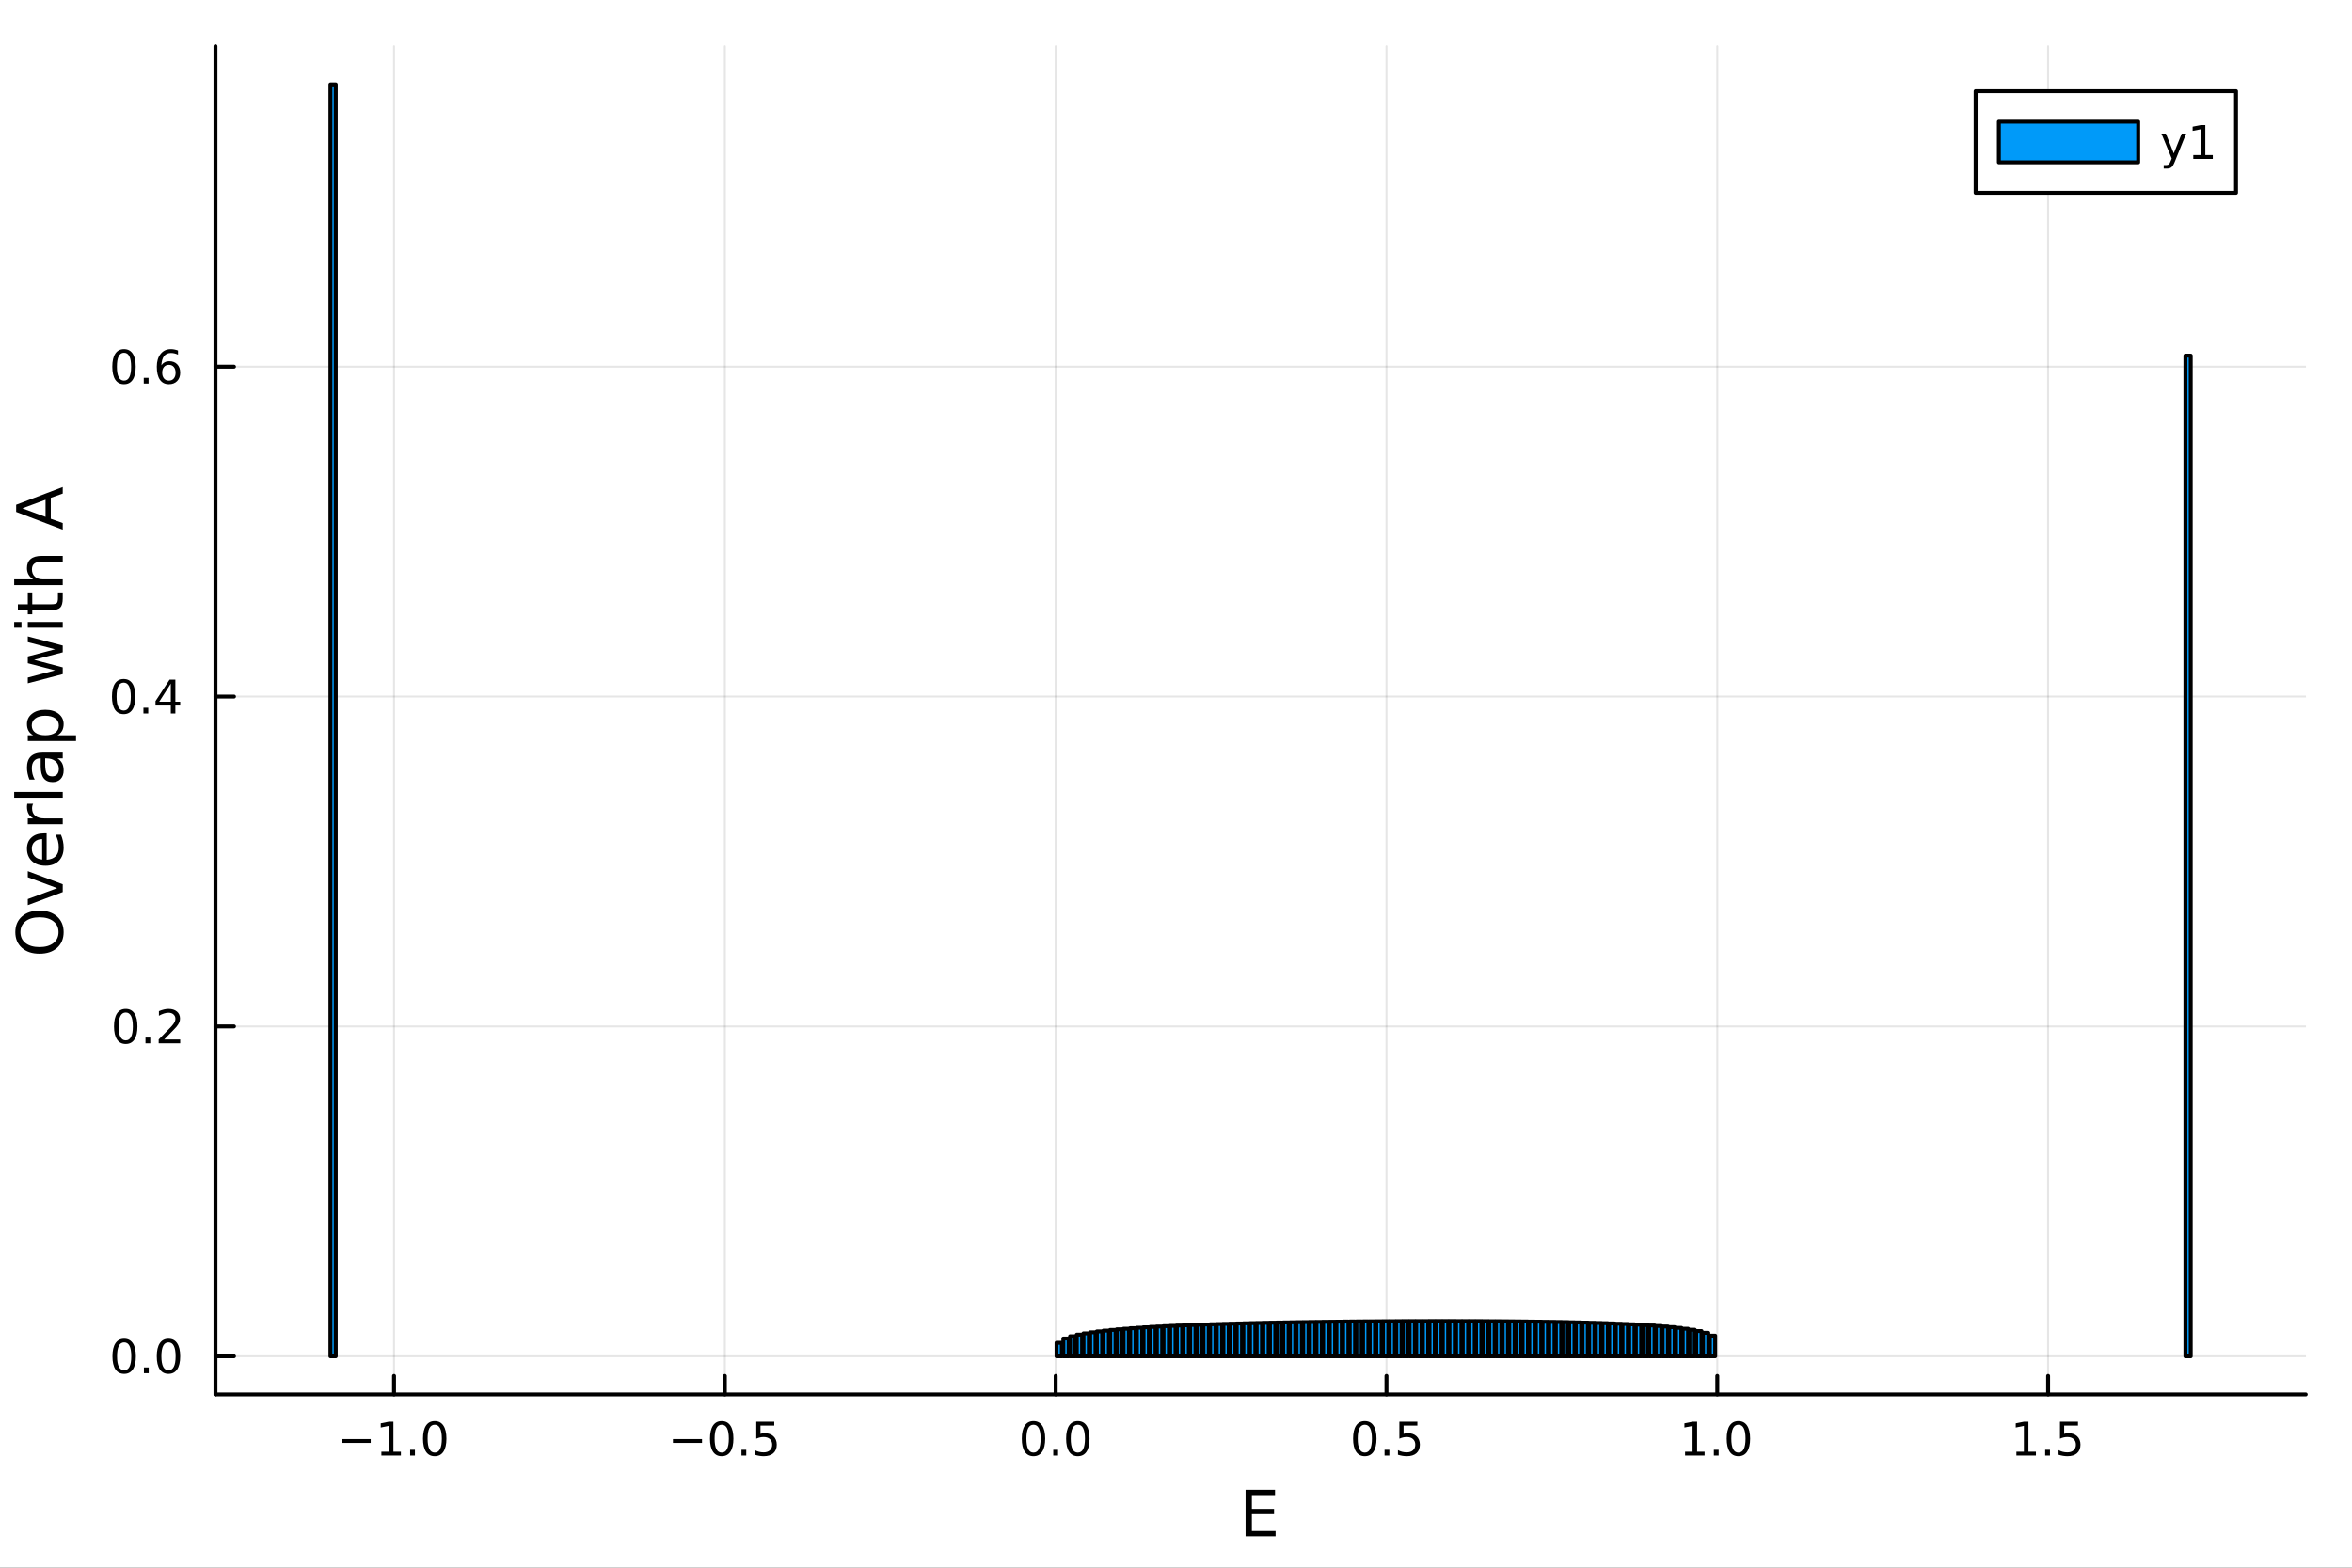 <?xml version="1.0" encoding="utf-8"?>
<svg xmlns="http://www.w3.org/2000/svg" xmlns:xlink="http://www.w3.org/1999/xlink" width="600" height="400" viewBox="0 0 2400 1600">
<rect x="0" y="0" width="2400" height="1600" fill="#333333" stroke="none"/>
<defs>
  <clipPath id="clip970">
    <rect x="0" y="0" width="2400" height="1600"/>
  </clipPath>
</defs>
<path clip-path="url(#clip970)" d="M0 1600 L2400 1600 L2400 0 L0 0  Z" fill="#ffffff" fill-rule="evenodd" fill-opacity="1"/>
<defs>
  <clipPath id="clip971">
    <rect x="480" y="0" width="1681" height="1600"/>
  </clipPath>
</defs>
<path clip-path="url(#clip970)" d="M219.866 1423.18 L2352.76 1423.18 L2352.76 47.244 L219.866 47.244  Z" fill="#ffffff" fill-rule="evenodd" fill-opacity="1"/>
<defs>
  <clipPath id="clip972">
    <rect x="219" y="47" width="2134" height="1377"/>
  </clipPath>
</defs>
<polyline clip-path="url(#clip972)" style="stroke:#000000; stroke-linecap:round; stroke-linejoin:round; stroke-width:2; stroke-opacity:0.1; fill:none" points="402.075,1423.18 402.075,47.244 "/>
<polyline clip-path="url(#clip972)" style="stroke:#000000; stroke-linecap:round; stroke-linejoin:round; stroke-width:2; stroke-opacity:0.1; fill:none" points="739.641,1423.18 739.641,47.244 "/>
<polyline clip-path="url(#clip972)" style="stroke:#000000; stroke-linecap:round; stroke-linejoin:round; stroke-width:2; stroke-opacity:0.1; fill:none" points="1077.21,1423.18 1077.21,47.244 "/>
<polyline clip-path="url(#clip972)" style="stroke:#000000; stroke-linecap:round; stroke-linejoin:round; stroke-width:2; stroke-opacity:0.1; fill:none" points="1414.77,1423.18 1414.77,47.244 "/>
<polyline clip-path="url(#clip972)" style="stroke:#000000; stroke-linecap:round; stroke-linejoin:round; stroke-width:2; stroke-opacity:0.1; fill:none" points="1752.34,1423.18 1752.34,47.244 "/>
<polyline clip-path="url(#clip972)" style="stroke:#000000; stroke-linecap:round; stroke-linejoin:round; stroke-width:2; stroke-opacity:0.1; fill:none" points="2089.9,1423.18 2089.9,47.244 "/>
<polyline clip-path="url(#clip970)" style="stroke:#000000; stroke-linecap:round; stroke-linejoin:round; stroke-width:4; stroke-opacity:1; fill:none" points="219.866,1423.18 2352.76,1423.18 "/>
<polyline clip-path="url(#clip970)" style="stroke:#000000; stroke-linecap:round; stroke-linejoin:round; stroke-width:4; stroke-opacity:1; fill:none" points="402.075,1423.18 402.075,1404.28 "/>
<polyline clip-path="url(#clip970)" style="stroke:#000000; stroke-linecap:round; stroke-linejoin:round; stroke-width:4; stroke-opacity:1; fill:none" points="739.641,1423.18 739.641,1404.28 "/>
<polyline clip-path="url(#clip970)" style="stroke:#000000; stroke-linecap:round; stroke-linejoin:round; stroke-width:4; stroke-opacity:1; fill:none" points="1077.21,1423.18 1077.21,1404.28 "/>
<polyline clip-path="url(#clip970)" style="stroke:#000000; stroke-linecap:round; stroke-linejoin:round; stroke-width:4; stroke-opacity:1; fill:none" points="1414.77,1423.18 1414.77,1404.28 "/>
<polyline clip-path="url(#clip970)" style="stroke:#000000; stroke-linecap:round; stroke-linejoin:round; stroke-width:4; stroke-opacity:1; fill:none" points="1752.34,1423.18 1752.34,1404.28 "/>
<polyline clip-path="url(#clip970)" style="stroke:#000000; stroke-linecap:round; stroke-linejoin:round; stroke-width:4; stroke-opacity:1; fill:none" points="2089.9,1423.18 2089.9,1404.28 "/>
<path clip-path="url(#clip970)" d="M348.603 1468.75 L378.279 1468.75 L378.279 1472.69 L348.603 1472.69 L348.603 1468.75 Z" fill="#000000" fill-rule="evenodd" fill-opacity="1" /><path clip-path="url(#clip970)" d="M389.182 1481.64 L396.821 1481.64 L396.821 1455.28 L388.51 1456.95 L388.51 1452.69 L396.774 1451.02 L401.45 1451.02 L401.45 1481.64 L409.089 1481.64 L409.089 1485.58 L389.182 1485.58 L389.182 1481.64 Z" fill="#000000" fill-rule="evenodd" fill-opacity="1" /><path clip-path="url(#clip970)" d="M418.533 1479.7 L423.418 1479.7 L423.418 1485.58 L418.533 1485.58 L418.533 1479.7 Z" fill="#000000" fill-rule="evenodd" fill-opacity="1" /><path clip-path="url(#clip970)" d="M443.603 1454.1 Q439.992 1454.1 438.163 1457.66 Q436.357 1461.2 436.357 1468.33 Q436.357 1475.44 438.163 1479.01 Q439.992 1482.55 443.603 1482.55 Q447.237 1482.55 449.043 1479.01 Q450.871 1475.44 450.871 1468.33 Q450.871 1461.2 449.043 1457.66 Q447.237 1454.1 443.603 1454.1 M443.603 1450.39 Q449.413 1450.39 452.468 1455 Q455.547 1459.58 455.547 1468.33 Q455.547 1477.06 452.468 1481.67 Q449.413 1486.25 443.603 1486.25 Q437.793 1486.25 434.714 1481.67 Q431.658 1477.06 431.658 1468.33 Q431.658 1459.58 434.714 1455 Q437.793 1450.39 443.603 1450.39 Z" fill="#000000" fill-rule="evenodd" fill-opacity="1" /><path clip-path="url(#clip970)" d="M686.666 1468.75 L716.342 1468.75 L716.342 1472.69 L686.666 1472.69 L686.666 1468.75 Z" fill="#000000" fill-rule="evenodd" fill-opacity="1" /><path clip-path="url(#clip970)" d="M736.435 1454.1 Q732.824 1454.1 730.995 1457.66 Q729.189 1461.2 729.189 1468.33 Q729.189 1475.44 730.995 1479.01 Q732.824 1482.55 736.435 1482.55 Q740.069 1482.55 741.874 1479.01 Q743.703 1475.44 743.703 1468.33 Q743.703 1461.2 741.874 1457.66 Q740.069 1454.1 736.435 1454.1 M736.435 1450.39 Q742.245 1450.39 745.3 1455 Q748.379 1459.58 748.379 1468.33 Q748.379 1477.06 745.3 1481.67 Q742.245 1486.25 736.435 1486.25 Q730.625 1486.25 727.546 1481.67 Q724.49 1477.06 724.49 1468.33 Q724.49 1459.58 727.546 1455 Q730.625 1450.39 736.435 1450.39 Z" fill="#000000" fill-rule="evenodd" fill-opacity="1" /><path clip-path="url(#clip970)" d="M756.597 1479.7 L761.481 1479.7 L761.481 1485.58 L756.597 1485.58 L756.597 1479.7 Z" fill="#000000" fill-rule="evenodd" fill-opacity="1" /><path clip-path="url(#clip970)" d="M771.712 1451.02 L790.069 1451.02 L790.069 1454.96 L775.995 1454.96 L775.995 1463.43 Q777.013 1463.08 778.032 1462.92 Q779.05 1462.73 780.069 1462.73 Q785.856 1462.73 789.235 1465.9 Q792.615 1469.08 792.615 1474.49 Q792.615 1480.07 789.143 1483.17 Q785.671 1486.25 779.351 1486.25 Q777.175 1486.25 774.907 1485.88 Q772.661 1485.51 770.254 1484.77 L770.254 1480.07 Q772.337 1481.2 774.559 1481.76 Q776.782 1482.32 779.259 1482.32 Q783.263 1482.32 785.601 1480.21 Q787.939 1478.1 787.939 1474.49 Q787.939 1470.88 785.601 1468.77 Q783.263 1466.67 779.259 1466.67 Q777.384 1466.67 775.509 1467.08 Q773.657 1467.5 771.712 1468.38 L771.712 1451.02 Z" fill="#000000" fill-rule="evenodd" fill-opacity="1" /><path clip-path="url(#clip970)" d="M1054.59 1454.1 Q1050.98 1454.1 1049.15 1457.66 Q1047.35 1461.2 1047.35 1468.33 Q1047.35 1475.44 1049.15 1479.01 Q1050.98 1482.55 1054.59 1482.55 Q1058.22 1482.55 1060.03 1479.01 Q1061.86 1475.44 1061.86 1468.33 Q1061.86 1461.2 1060.03 1457.66 Q1058.22 1454.1 1054.59 1454.1 M1054.59 1450.39 Q1060.4 1450.39 1063.46 1455 Q1066.53 1459.58 1066.53 1468.33 Q1066.53 1477.06 1063.46 1481.67 Q1060.4 1486.25 1054.59 1486.25 Q1048.78 1486.25 1045.7 1481.67 Q1042.65 1477.06 1042.65 1468.33 Q1042.65 1459.58 1045.7 1455 Q1048.78 1450.39 1054.59 1450.39 Z" fill="#000000" fill-rule="evenodd" fill-opacity="1" /><path clip-path="url(#clip970)" d="M1074.75 1479.7 L1079.64 1479.7 L1079.64 1485.58 L1074.75 1485.58 L1074.75 1479.7 Z" fill="#000000" fill-rule="evenodd" fill-opacity="1" /><path clip-path="url(#clip970)" d="M1099.82 1454.1 Q1096.21 1454.1 1094.38 1457.66 Q1092.58 1461.2 1092.58 1468.33 Q1092.58 1475.44 1094.38 1479.01 Q1096.21 1482.55 1099.82 1482.55 Q1103.46 1482.55 1105.26 1479.01 Q1107.09 1475.44 1107.09 1468.33 Q1107.09 1461.2 1105.26 1457.66 Q1103.46 1454.1 1099.82 1454.1 M1099.82 1450.39 Q1105.63 1450.39 1108.69 1455 Q1111.77 1459.58 1111.77 1468.33 Q1111.77 1477.06 1108.69 1481.67 Q1105.63 1486.25 1099.82 1486.25 Q1094.01 1486.25 1090.93 1481.67 Q1087.88 1477.06 1087.88 1468.33 Q1087.88 1459.58 1090.93 1455 Q1094.01 1450.39 1099.82 1450.39 Z" fill="#000000" fill-rule="evenodd" fill-opacity="1" /><path clip-path="url(#clip970)" d="M1392.65 1454.1 Q1389.04 1454.1 1387.21 1457.66 Q1385.41 1461.2 1385.41 1468.33 Q1385.41 1475.44 1387.21 1479.01 Q1389.04 1482.55 1392.65 1482.55 Q1396.29 1482.55 1398.09 1479.01 Q1399.92 1475.44 1399.92 1468.33 Q1399.92 1461.2 1398.09 1457.66 Q1396.29 1454.1 1392.65 1454.1 M1392.65 1450.39 Q1398.46 1450.39 1401.52 1455 Q1404.6 1459.58 1404.6 1468.33 Q1404.6 1477.06 1401.52 1481.67 Q1398.46 1486.25 1392.65 1486.25 Q1386.84 1486.25 1383.76 1481.67 Q1380.71 1477.06 1380.71 1468.33 Q1380.71 1459.58 1383.76 1455 Q1386.84 1450.39 1392.65 1450.39 Z" fill="#000000" fill-rule="evenodd" fill-opacity="1" /><path clip-path="url(#clip970)" d="M1412.82 1479.7 L1417.7 1479.7 L1417.7 1485.58 L1412.82 1485.58 L1412.82 1479.7 Z" fill="#000000" fill-rule="evenodd" fill-opacity="1" /><path clip-path="url(#clip970)" d="M1427.93 1451.02 L1446.29 1451.02 L1446.29 1454.96 L1432.21 1454.96 L1432.21 1463.43 Q1433.23 1463.08 1434.25 1462.92 Q1435.27 1462.73 1436.29 1462.73 Q1442.07 1462.73 1445.45 1465.9 Q1448.83 1469.08 1448.83 1474.49 Q1448.83 1480.07 1445.36 1483.17 Q1441.89 1486.25 1435.57 1486.25 Q1433.39 1486.25 1431.13 1485.88 Q1428.88 1485.51 1426.47 1484.77 L1426.47 1480.07 Q1428.56 1481.2 1430.78 1481.76 Q1433 1482.32 1435.48 1482.32 Q1439.48 1482.32 1441.82 1480.21 Q1444.16 1478.1 1444.16 1474.49 Q1444.16 1470.88 1441.82 1468.77 Q1439.48 1466.67 1435.48 1466.67 Q1433.6 1466.67 1431.73 1467.08 Q1429.88 1467.5 1427.93 1468.38 L1427.93 1451.02 Z" fill="#000000" fill-rule="evenodd" fill-opacity="1" /><path clip-path="url(#clip970)" d="M1719.49 1481.64 L1727.13 1481.64 L1727.13 1455.28 L1718.82 1456.95 L1718.82 1452.69 L1727.08 1451.02 L1731.76 1451.02 L1731.76 1481.64 L1739.4 1481.64 L1739.4 1485.58 L1719.49 1485.58 L1719.49 1481.64 Z" fill="#000000" fill-rule="evenodd" fill-opacity="1" /><path clip-path="url(#clip970)" d="M1748.84 1479.7 L1753.73 1479.7 L1753.73 1485.58 L1748.84 1485.58 L1748.84 1479.7 Z" fill="#000000" fill-rule="evenodd" fill-opacity="1" /><path clip-path="url(#clip970)" d="M1773.91 1454.1 Q1770.3 1454.1 1768.47 1457.66 Q1766.67 1461.2 1766.67 1468.33 Q1766.67 1475.44 1768.47 1479.01 Q1770.3 1482.55 1773.91 1482.55 Q1777.55 1482.55 1779.35 1479.01 Q1781.18 1475.44 1781.18 1468.33 Q1781.18 1461.2 1779.35 1457.66 Q1777.55 1454.1 1773.91 1454.1 M1773.91 1450.39 Q1779.72 1450.39 1782.78 1455 Q1785.86 1459.58 1785.86 1468.33 Q1785.86 1477.06 1782.78 1481.67 Q1779.72 1486.25 1773.91 1486.25 Q1768.1 1486.25 1765.02 1481.67 Q1761.97 1477.06 1761.97 1468.33 Q1761.97 1459.58 1765.02 1455 Q1768.1 1450.39 1773.91 1450.39 Z" fill="#000000" fill-rule="evenodd" fill-opacity="1" /><path clip-path="url(#clip970)" d="M2057.55 1481.64 L2065.19 1481.64 L2065.19 1455.28 L2056.88 1456.95 L2056.88 1452.69 L2065.15 1451.02 L2069.82 1451.02 L2069.82 1481.64 L2077.46 1481.64 L2077.46 1485.58 L2057.55 1485.58 L2057.55 1481.64 Z" fill="#000000" fill-rule="evenodd" fill-opacity="1" /><path clip-path="url(#clip970)" d="M2086.9 1479.7 L2091.79 1479.7 L2091.79 1485.58 L2086.9 1485.58 L2086.9 1479.7 Z" fill="#000000" fill-rule="evenodd" fill-opacity="1" /><path clip-path="url(#clip970)" d="M2102.02 1451.02 L2120.38 1451.02 L2120.38 1454.96 L2106.3 1454.96 L2106.3 1463.43 Q2107.32 1463.08 2108.34 1462.92 Q2109.36 1462.73 2110.38 1462.73 Q2116.16 1462.73 2119.54 1465.9 Q2122.92 1469.08 2122.92 1474.49 Q2122.92 1480.07 2119.45 1483.17 Q2115.98 1486.25 2109.66 1486.25 Q2107.48 1486.25 2105.21 1485.88 Q2102.97 1485.51 2100.56 1484.77 L2100.56 1480.07 Q2102.65 1481.2 2104.87 1481.76 Q2107.09 1482.32 2109.57 1482.32 Q2113.57 1482.32 2115.91 1480.21 Q2118.25 1478.1 2118.25 1474.49 Q2118.25 1470.88 2115.91 1468.77 Q2113.57 1466.67 2109.57 1466.67 Q2107.69 1466.67 2105.82 1467.08 Q2103.96 1467.5 2102.02 1468.38 L2102.02 1451.02 Z" fill="#000000" fill-rule="evenodd" fill-opacity="1" /><path clip-path="url(#clip970)" d="M1271 1520.52 L1301.05 1520.52 L1301.05 1525.93 L1277.43 1525.93 L1277.43 1540 L1300.06 1540 L1300.06 1545.41 L1277.43 1545.41 L1277.43 1562.63 L1301.62 1562.63 L1301.62 1568.04 L1271 1568.04 L1271 1520.52 Z" fill="#000000" fill-rule="evenodd" fill-opacity="1" /><polyline clip-path="url(#clip972)" style="stroke:#000000; stroke-linecap:round; stroke-linejoin:round; stroke-width:2; stroke-opacity:0.1; fill:none" points="219.866,1384.24 2352.76,1384.24 "/>
<polyline clip-path="url(#clip972)" style="stroke:#000000; stroke-linecap:round; stroke-linejoin:round; stroke-width:2; stroke-opacity:0.1; fill:none" points="219.866,1047.57 2352.76,1047.57 "/>
<polyline clip-path="url(#clip972)" style="stroke:#000000; stroke-linecap:round; stroke-linejoin:round; stroke-width:2; stroke-opacity:0.1; fill:none" points="219.866,710.903 2352.76,710.903 "/>
<polyline clip-path="url(#clip972)" style="stroke:#000000; stroke-linecap:round; stroke-linejoin:round; stroke-width:2; stroke-opacity:0.1; fill:none" points="219.866,374.235 2352.76,374.235 "/>
<polyline clip-path="url(#clip970)" style="stroke:#000000; stroke-linecap:round; stroke-linejoin:round; stroke-width:4; stroke-opacity:1; fill:none" points="219.866,1423.18 219.866,47.244 "/>
<polyline clip-path="url(#clip970)" style="stroke:#000000; stroke-linecap:round; stroke-linejoin:round; stroke-width:4; stroke-opacity:1; fill:none" points="219.866,1384.24 238.764,1384.24 "/>
<polyline clip-path="url(#clip970)" style="stroke:#000000; stroke-linecap:round; stroke-linejoin:round; stroke-width:4; stroke-opacity:1; fill:none" points="219.866,1047.57 238.764,1047.57 "/>
<polyline clip-path="url(#clip970)" style="stroke:#000000; stroke-linecap:round; stroke-linejoin:round; stroke-width:4; stroke-opacity:1; fill:none" points="219.866,710.903 238.764,710.903 "/>
<polyline clip-path="url(#clip970)" style="stroke:#000000; stroke-linecap:round; stroke-linejoin:round; stroke-width:4; stroke-opacity:1; fill:none" points="219.866,374.235 238.764,374.235 "/>
<path clip-path="url(#clip970)" d="M126.691 1370.04 Q123.08 1370.04 121.251 1373.6 Q119.445 1377.14 119.445 1384.27 Q119.445 1391.38 121.251 1394.94 Q123.08 1398.49 126.691 1398.49 Q130.325 1398.49 132.13 1394.94 Q133.959 1391.38 133.959 1384.27 Q133.959 1377.14 132.13 1373.6 Q130.325 1370.04 126.691 1370.04 M126.691 1366.33 Q132.501 1366.33 135.556 1370.94 Q138.635 1375.52 138.635 1384.27 Q138.635 1393 135.556 1397.61 Q132.501 1402.19 126.691 1402.19 Q120.88 1402.19 117.802 1397.61 Q114.746 1393 114.746 1384.27 Q114.746 1375.52 117.802 1370.94 Q120.88 1366.33 126.691 1366.33 Z" fill="#000000" fill-rule="evenodd" fill-opacity="1" /><path clip-path="url(#clip970)" d="M146.853 1395.64 L151.737 1395.64 L151.737 1401.52 L146.853 1401.52 L146.853 1395.64 Z" fill="#000000" fill-rule="evenodd" fill-opacity="1" /><path clip-path="url(#clip970)" d="M171.922 1370.04 Q168.311 1370.04 166.482 1373.6 Q164.677 1377.14 164.677 1384.27 Q164.677 1391.38 166.482 1394.94 Q168.311 1398.49 171.922 1398.49 Q175.556 1398.49 177.362 1394.94 Q179.19 1391.38 179.19 1384.27 Q179.19 1377.14 177.362 1373.6 Q175.556 1370.04 171.922 1370.04 M171.922 1366.33 Q177.732 1366.33 180.788 1370.94 Q183.866 1375.52 183.866 1384.27 Q183.866 1393 180.788 1397.61 Q177.732 1402.19 171.922 1402.19 Q166.112 1402.19 163.033 1397.61 Q159.978 1393 159.978 1384.27 Q159.978 1375.52 163.033 1370.94 Q166.112 1366.33 171.922 1366.33 Z" fill="#000000" fill-rule="evenodd" fill-opacity="1" /><path clip-path="url(#clip970)" d="M128.288 1033.37 Q124.677 1033.37 122.848 1036.93 Q121.043 1040.48 121.043 1047.61 Q121.043 1054.71 122.848 1058.28 Q124.677 1061.82 128.288 1061.82 Q131.922 1061.82 133.728 1058.28 Q135.556 1054.71 135.556 1047.61 Q135.556 1040.48 133.728 1036.93 Q131.922 1033.37 128.288 1033.37 M128.288 1029.67 Q134.098 1029.67 137.154 1034.27 Q140.232 1038.86 140.232 1047.61 Q140.232 1056.33 137.154 1060.94 Q134.098 1065.52 128.288 1065.52 Q122.478 1065.52 119.399 1060.94 Q116.343 1056.33 116.343 1047.61 Q116.343 1038.86 119.399 1034.27 Q122.478 1029.67 128.288 1029.67 Z" fill="#000000" fill-rule="evenodd" fill-opacity="1" /><path clip-path="url(#clip970)" d="M148.45 1058.97 L153.334 1058.97 L153.334 1064.85 L148.45 1064.85 L148.45 1058.97 Z" fill="#000000" fill-rule="evenodd" fill-opacity="1" /><path clip-path="url(#clip970)" d="M167.547 1060.92 L183.866 1060.92 L183.866 1064.85 L161.922 1064.85 L161.922 1060.92 Q164.584 1058.16 169.167 1053.53 Q173.774 1048.88 174.954 1047.54 Q177.2 1045.01 178.079 1043.28 Q178.982 1041.52 178.982 1039.83 Q178.982 1037.07 177.038 1035.34 Q175.116 1033.6 172.014 1033.6 Q169.815 1033.6 167.362 1034.36 Q164.931 1035.13 162.153 1036.68 L162.153 1031.96 Q164.977 1030.82 167.431 1030.24 Q169.885 1029.67 171.922 1029.67 Q177.292 1029.67 180.487 1032.35 Q183.681 1035.04 183.681 1039.53 Q183.681 1041.66 182.871 1043.58 Q182.084 1045.48 179.977 1048.07 Q179.399 1048.74 176.297 1051.96 Q173.195 1055.15 167.547 1060.92 Z" fill="#000000" fill-rule="evenodd" fill-opacity="1" /><path clip-path="url(#clip970)" d="M126.205 696.701 Q122.593 696.701 120.765 700.266 Q118.959 703.808 118.959 710.938 Q118.959 718.044 120.765 721.609 Q122.593 725.15 126.205 725.15 Q129.839 725.15 131.644 721.609 Q133.473 718.044 133.473 710.938 Q133.473 703.808 131.644 700.266 Q129.839 696.701 126.205 696.701 M126.205 692.998 Q132.015 692.998 135.07 697.604 Q138.149 702.188 138.149 710.938 Q138.149 719.664 135.07 724.271 Q132.015 728.854 126.205 728.854 Q120.394 728.854 117.316 724.271 Q114.26 719.664 114.26 710.938 Q114.26 702.188 117.316 697.604 Q120.394 692.998 126.205 692.998 Z" fill="#000000" fill-rule="evenodd" fill-opacity="1" /><path clip-path="url(#clip970)" d="M146.366 722.303 L151.251 722.303 L151.251 728.183 L146.366 728.183 L146.366 722.303 Z" fill="#000000" fill-rule="evenodd" fill-opacity="1" /><path clip-path="url(#clip970)" d="M174.283 697.697 L162.477 716.146 L174.283 716.146 L174.283 697.697 M173.056 693.623 L178.936 693.623 L178.936 716.146 L183.866 716.146 L183.866 720.035 L178.936 720.035 L178.936 728.183 L174.283 728.183 L174.283 720.035 L158.681 720.035 L158.681 715.521 L173.056 693.623 Z" fill="#000000" fill-rule="evenodd" fill-opacity="1" /><path clip-path="url(#clip970)" d="M126.529 360.034 Q122.918 360.034 121.089 363.599 Q119.283 367.14 119.283 374.27 Q119.283 381.376 121.089 384.941 Q122.918 388.483 126.529 388.483 Q130.163 388.483 131.968 384.941 Q133.797 381.376 133.797 374.27 Q133.797 367.14 131.968 363.599 Q130.163 360.034 126.529 360.034 M126.529 356.33 Q132.339 356.33 135.394 360.937 Q138.473 365.52 138.473 374.27 Q138.473 382.997 135.394 387.603 Q132.339 392.186 126.529 392.186 Q120.718 392.186 117.64 387.603 Q114.584 382.997 114.584 374.27 Q114.584 365.52 117.64 360.937 Q120.718 356.33 126.529 356.33 Z" fill="#000000" fill-rule="evenodd" fill-opacity="1" /><path clip-path="url(#clip970)" d="M146.691 385.635 L151.575 385.635 L151.575 391.515 L146.691 391.515 L146.691 385.635 Z" fill="#000000" fill-rule="evenodd" fill-opacity="1" /><path clip-path="url(#clip970)" d="M172.339 372.372 Q169.19 372.372 167.339 374.524 Q165.51 376.677 165.51 380.427 Q165.51 384.154 167.339 386.33 Q169.19 388.483 172.339 388.483 Q175.487 388.483 177.315 386.33 Q179.167 384.154 179.167 380.427 Q179.167 376.677 177.315 374.524 Q175.487 372.372 172.339 372.372 M181.621 357.719 L181.621 361.978 Q179.862 361.145 178.056 360.705 Q176.274 360.265 174.514 360.265 Q169.885 360.265 167.431 363.39 Q165.001 366.515 164.653 372.835 Q166.019 370.821 168.079 369.756 Q170.139 368.668 172.616 368.668 Q177.825 368.668 180.834 371.839 Q183.866 374.987 183.866 380.427 Q183.866 385.751 180.718 388.969 Q177.57 392.186 172.339 392.186 Q166.343 392.186 163.172 387.603 Q160.001 382.997 160.001 374.27 Q160.001 366.075 163.89 361.214 Q167.778 356.33 174.329 356.33 Q176.089 356.33 177.871 356.677 Q179.676 357.025 181.621 357.719 Z" fill="#000000" fill-rule="evenodd" fill-opacity="1" /><path clip-path="url(#clip970)" d="M20.845 951.36 Q20.845 958.362 26.064 962.5 Q31.284 966.605 40.292 966.605 Q49.267 966.605 54.487 962.5 Q59.707 958.362 59.707 951.36 Q59.707 944.357 54.487 940.283 Q49.267 936.177 40.292 936.177 Q31.284 936.177 26.064 940.283 Q20.845 944.357 20.845 951.36 M15.625 951.36 Q15.625 941.365 22.341 935.382 Q29.025 929.398 40.292 929.398 Q51.527 929.398 58.243 935.382 Q64.927 941.365 64.927 951.36 Q64.927 961.386 58.243 967.401 Q51.559 973.385 40.292 973.385 Q29.025 973.385 22.341 967.401 Q15.625 961.386 15.625 951.36 Z" fill="#000000" fill-rule="evenodd" fill-opacity="1" /><path clip-path="url(#clip970)" d="M28.356 923.796 L28.356 917.589 L58.275 906.449 L28.356 895.309 L28.356 889.103 L64.004 902.471 L64.004 910.428 L28.356 923.796 Z" fill="#000000" fill-rule="evenodd" fill-opacity="1" /><path clip-path="url(#clip970)" d="M44.716 850.527 L47.581 850.527 L47.581 877.454 Q53.628 877.072 56.811 873.825 Q59.962 870.547 59.962 864.722 Q59.962 861.348 59.134 858.197 Q58.307 855.015 56.652 851.895 L62.19 851.895 Q63.527 855.046 64.227 858.357 Q64.927 861.667 64.927 865.072 Q64.927 873.602 59.962 878.6 Q54.997 883.565 46.53 883.565 Q37.777 883.565 32.653 878.854 Q27.497 874.112 27.497 866.091 Q27.497 858.898 32.144 854.728 Q36.759 850.527 44.716 850.527 M42.997 856.383 Q38.191 856.447 35.327 859.089 Q32.462 861.699 32.462 866.027 Q32.462 870.929 35.231 873.889 Q38 876.817 43.029 877.263 L42.997 856.383 Z" fill="#000000" fill-rule="evenodd" fill-opacity="1" /><path clip-path="url(#clip970)" d="M33.831 820.258 Q33.258 821.244 33.003 822.422 Q32.717 823.568 32.717 824.968 Q32.717 829.934 35.963 832.607 Q39.178 835.249 45.225 835.249 L64.004 835.249 L64.004 841.137 L28.356 841.137 L28.356 835.249 L33.894 835.249 Q30.648 833.403 29.088 830.443 Q27.497 827.483 27.497 823.25 Q27.497 822.645 27.592 821.913 Q27.656 821.181 27.815 820.29 L33.831 820.258 Z" fill="#000000" fill-rule="evenodd" fill-opacity="1" /><path clip-path="url(#clip970)" d="M14.479 814.115 L14.479 808.258 L64.004 808.258 L64.004 814.115 L14.479 814.115 Z" fill="#000000" fill-rule="evenodd" fill-opacity="1" /><path clip-path="url(#clip970)" d="M46.085 779.804 Q46.085 786.902 47.708 789.639 Q49.331 792.376 53.246 792.376 Q56.365 792.376 58.211 790.339 Q60.026 788.27 60.026 784.737 Q60.026 779.867 56.588 776.939 Q53.119 773.979 47.39 773.979 L46.085 773.979 L46.085 779.804 M43.666 768.123 L64.004 768.123 L64.004 773.979 L58.593 773.979 Q61.84 775.984 63.399 778.976 Q64.927 781.968 64.927 786.297 Q64.927 791.771 61.872 795.018 Q58.784 798.232 53.628 798.232 Q47.612 798.232 44.557 794.222 Q41.501 790.18 41.501 782.191 L41.501 773.979 L40.928 773.979 Q36.886 773.979 34.69 776.653 Q32.462 779.294 32.462 784.101 Q32.462 787.156 33.194 790.053 Q33.926 792.949 35.39 795.623 L29.98 795.623 Q28.738 792.408 28.133 789.384 Q27.497 786.36 27.497 783.496 Q27.497 775.762 31.507 771.942 Q35.518 768.123 43.666 768.123 Z" fill="#000000" fill-rule="evenodd" fill-opacity="1" /><path clip-path="url(#clip970)" d="M58.657 750.394 L77.563 750.394 L77.563 756.282 L28.356 756.282 L28.356 750.394 L33.767 750.394 Q30.584 748.548 29.056 745.747 Q27.497 742.914 27.497 739 Q27.497 732.507 32.653 728.464 Q37.809 724.39 46.212 724.39 Q54.615 724.39 59.771 728.464 Q64.927 732.507 64.927 739 Q64.927 742.914 63.399 745.747 Q61.84 748.548 58.657 750.394 M46.212 730.47 Q39.751 730.47 36.09 733.143 Q32.398 735.785 32.398 740.432 Q32.398 745.079 36.09 747.752 Q39.751 750.394 46.212 750.394 Q52.673 750.394 56.365 747.752 Q60.026 745.079 60.026 740.432 Q60.026 735.785 56.365 733.143 Q52.673 730.47 46.212 730.47 Z" fill="#000000" fill-rule="evenodd" fill-opacity="1" /><path clip-path="url(#clip970)" d="M28.356 697.368 L28.356 691.511 L56.174 684.191 L28.356 676.902 L28.356 669.995 L56.174 662.675 L28.356 655.386 L28.356 649.53 L64.004 658.855 L64.004 665.762 L34.786 673.433 L64.004 681.135 L64.004 688.042 L28.356 697.368 Z" fill="#000000" fill-rule="evenodd" fill-opacity="1" /><path clip-path="url(#clip970)" d="M28.356 640.649 L28.356 634.793 L64.004 634.793 L64.004 640.649 L28.356 640.649 M14.479 640.649 L14.479 634.793 L21.895 634.793 L21.895 640.649 L14.479 640.649 Z" fill="#000000" fill-rule="evenodd" fill-opacity="1" /><path clip-path="url(#clip970)" d="M18.235 616.746 L28.356 616.746 L28.356 604.683 L32.908 604.683 L32.908 616.746 L52.259 616.746 Q56.62 616.746 57.861 615.569 Q59.103 614.359 59.103 610.699 L59.103 604.683 L64.004 604.683 L64.004 610.699 Q64.004 617.478 61.49 620.056 Q58.943 622.634 52.259 622.634 L32.908 622.634 L32.908 626.931 L28.356 626.931 L28.356 622.634 L18.235 622.634 L18.235 616.746 Z" fill="#000000" fill-rule="evenodd" fill-opacity="1" /><path clip-path="url(#clip970)" d="M42.488 567.348 L64.004 567.348 L64.004 573.205 L42.679 573.205 Q37.618 573.205 35.104 575.178 Q32.589 577.151 32.589 581.098 Q32.589 585.841 35.613 588.578 Q38.637 591.315 43.857 591.315 L64.004 591.315 L64.004 597.203 L14.479 597.203 L14.479 591.315 L33.894 591.315 Q30.68 589.214 29.088 586.382 Q27.497 583.517 27.497 579.793 Q27.497 573.65 31.316 570.499 Q35.104 567.348 42.488 567.348 Z" fill="#000000" fill-rule="evenodd" fill-opacity="1" /><path clip-path="url(#clip970)" d="M22.818 518.81 L46.467 527.531 L46.467 510.057 L22.818 518.81 M16.484 522.438 L16.484 515.149 L64.004 497.039 L64.004 503.723 L51.814 508.052 L51.814 529.472 L64.004 533.801 L64.004 540.58 L16.484 522.438 Z" fill="#000000" fill-rule="evenodd" fill-opacity="1" /><path clip-path="url(#clip972)" d="M337.179 86.186 L337.179 1384.24 L342.605 1384.24 L342.605 86.186 L337.179 86.186 L337.179 86.186  Z" fill="#009af9" fill-rule="evenodd" fill-opacity="1"/>
<polyline clip-path="url(#clip972)" style="stroke:#000000; stroke-linecap:round; stroke-linejoin:round; stroke-width:4; stroke-opacity:1; fill:none" points="337.179,86.186 337.179,1384.24 342.605,1384.24 342.605,86.186 337.179,86.186 "/>
<path clip-path="url(#clip972)" d="M1078.1 1370.47 L1078.1 1384.24 L1083.53 1384.24 L1083.53 1370.47 L1078.1 1370.47 L1078.1 1370.47  Z" fill="#009af9" fill-rule="evenodd" fill-opacity="1"/>
<polyline clip-path="url(#clip972)" style="stroke:#000000; stroke-linecap:round; stroke-linejoin:round; stroke-width:4; stroke-opacity:1; fill:none" points="1078.1,1370.47 1078.1,1384.24 1083.53,1384.24 1083.53,1370.47 1078.1,1370.47 "/>
<path clip-path="url(#clip972)" d="M1085.04 1366.09 L1085.04 1384.24 L1090.47 1384.24 L1090.47 1366.09 L1085.04 1366.09 L1085.04 1366.09  Z" fill="#009af9" fill-rule="evenodd" fill-opacity="1"/>
<polyline clip-path="url(#clip972)" style="stroke:#000000; stroke-linecap:round; stroke-linejoin:round; stroke-width:4; stroke-opacity:1; fill:none" points="1085.04,1366.09 1085.04,1384.24 1090.47,1384.24 1090.47,1366.09 1085.04,1366.09 "/>
<path clip-path="url(#clip972)" d="M1091.91 1363.78 L1091.91 1384.24 L1097.34 1384.24 L1097.34 1363.78 L1091.91 1363.78 L1091.91 1363.78  Z" fill="#009af9" fill-rule="evenodd" fill-opacity="1"/>
<polyline clip-path="url(#clip972)" style="stroke:#000000; stroke-linecap:round; stroke-linejoin:round; stroke-width:4; stroke-opacity:1; fill:none" points="1091.91,1363.78 1091.91,1384.24 1097.34,1384.24 1097.34,1363.78 1091.91,1363.78 "/>
<path clip-path="url(#clip972)" d="M1098.76 1362.12 L1098.76 1384.24 L1104.19 1384.24 L1104.19 1362.12 L1098.76 1362.12 L1098.76 1362.12  Z" fill="#009af9" fill-rule="evenodd" fill-opacity="1"/>
<polyline clip-path="url(#clip972)" style="stroke:#000000; stroke-linecap:round; stroke-linejoin:round; stroke-width:4; stroke-opacity:1; fill:none" points="1098.76,1362.12 1098.76,1384.24 1104.19,1384.24 1104.19,1362.12 1098.76,1362.12 "/>
<path clip-path="url(#clip972)" d="M1105.6 1360.82 L1105.6 1384.24 L1111.02 1384.24 L1111.02 1360.82 L1105.6 1360.82 L1105.6 1360.82  Z" fill="#009af9" fill-rule="evenodd" fill-opacity="1"/>
<polyline clip-path="url(#clip972)" style="stroke:#000000; stroke-linecap:round; stroke-linejoin:round; stroke-width:4; stroke-opacity:1; fill:none" points="1105.6,1360.82 1105.6,1384.24 1111.02,1384.24 1111.02,1360.82 1105.6,1360.82 "/>
<path clip-path="url(#clip972)" d="M1112.43 1359.74 L1112.43 1384.24 L1117.85 1384.24 L1117.85 1359.74 L1112.43 1359.74 L1112.43 1359.74  Z" fill="#009af9" fill-rule="evenodd" fill-opacity="1"/>
<polyline clip-path="url(#clip972)" style="stroke:#000000; stroke-linecap:round; stroke-linejoin:round; stroke-width:4; stroke-opacity:1; fill:none" points="1112.43,1359.74 1112.43,1384.24 1117.85,1384.24 1117.85,1359.74 1112.43,1359.74 "/>
<path clip-path="url(#clip972)" d="M1119.25 1358.82 L1119.25 1384.24 L1124.67 1384.24 L1124.67 1358.82 L1119.25 1358.82 L1119.25 1358.82  Z" fill="#009af9" fill-rule="evenodd" fill-opacity="1"/>
<polyline clip-path="url(#clip972)" style="stroke:#000000; stroke-linecap:round; stroke-linejoin:round; stroke-width:4; stroke-opacity:1; fill:none" points="1119.25,1358.82 1119.25,1384.24 1124.67,1384.24 1124.67,1358.82 1119.25,1358.82 "/>
<path clip-path="url(#clip972)" d="M1126.06 1358.01 L1126.06 1384.24 L1131.49 1384.24 L1131.49 1358.01 L1126.06 1358.01 L1126.06 1358.01  Z" fill="#009af9" fill-rule="evenodd" fill-opacity="1"/>
<polyline clip-path="url(#clip972)" style="stroke:#000000; stroke-linecap:round; stroke-linejoin:round; stroke-width:4; stroke-opacity:1; fill:none" points="1126.06,1358.01 1126.06,1384.24 1131.49,1384.24 1131.49,1358.01 1126.06,1358.01 "/>
<path clip-path="url(#clip972)" d="M1132.87 1357.3 L1132.87 1384.24 L1138.3 1384.24 L1138.3 1357.3 L1132.87 1357.3 L1132.87 1357.3  Z" fill="#009af9" fill-rule="evenodd" fill-opacity="1"/>
<polyline clip-path="url(#clip972)" style="stroke:#000000; stroke-linecap:round; stroke-linejoin:round; stroke-width:4; stroke-opacity:1; fill:none" points="1132.87,1357.3 1132.87,1384.24 1138.3,1384.24 1138.3,1357.3 1132.87,1357.3 "/>
<path clip-path="url(#clip972)" d="M1139.68 1356.66 L1139.68 1384.24 L1145.11 1384.24 L1145.11 1356.66 L1139.68 1356.66 L1139.68 1356.66  Z" fill="#009af9" fill-rule="evenodd" fill-opacity="1"/>
<polyline clip-path="url(#clip972)" style="stroke:#000000; stroke-linecap:round; stroke-linejoin:round; stroke-width:4; stroke-opacity:1; fill:none" points="1139.68,1356.66 1139.68,1384.24 1145.11,1384.24 1145.11,1356.66 1139.68,1356.66 "/>
<path clip-path="url(#clip972)" d="M1146.49 1356.09 L1146.49 1384.24 L1151.91 1384.24 L1151.91 1356.09 L1146.49 1356.09 L1146.49 1356.09  Z" fill="#009af9" fill-rule="evenodd" fill-opacity="1"/>
<polyline clip-path="url(#clip972)" style="stroke:#000000; stroke-linecap:round; stroke-linejoin:round; stroke-width:4; stroke-opacity:1; fill:none" points="1146.49,1356.09 1146.49,1384.24 1151.91,1384.24 1151.91,1356.09 1146.49,1356.09 "/>
<path clip-path="url(#clip972)" d="M1153.29 1355.56 L1153.29 1384.24 L1158.71 1384.24 L1158.71 1355.56 L1153.29 1355.56 L1153.29 1355.56  Z" fill="#009af9" fill-rule="evenodd" fill-opacity="1"/>
<polyline clip-path="url(#clip972)" style="stroke:#000000; stroke-linecap:round; stroke-linejoin:round; stroke-width:4; stroke-opacity:1; fill:none" points="1153.29,1355.56 1153.29,1384.24 1158.71,1384.24 1158.71,1355.56 1153.29,1355.56 "/>
<path clip-path="url(#clip972)" d="M1160.09 1355.08 L1160.09 1384.24 L1165.52 1384.24 L1165.52 1355.08 L1160.09 1355.08 L1160.09 1355.08  Z" fill="#009af9" fill-rule="evenodd" fill-opacity="1"/>
<polyline clip-path="url(#clip972)" style="stroke:#000000; stroke-linecap:round; stroke-linejoin:round; stroke-width:4; stroke-opacity:1; fill:none" points="1160.09,1355.08 1160.09,1384.24 1165.52,1384.24 1165.52,1355.08 1160.09,1355.08 "/>
<path clip-path="url(#clip972)" d="M1166.89 1354.63 L1166.89 1384.24 L1172.31 1384.24 L1172.31 1354.63 L1166.89 1354.63 L1166.89 1354.63  Z" fill="#009af9" fill-rule="evenodd" fill-opacity="1"/>
<polyline clip-path="url(#clip972)" style="stroke:#000000; stroke-linecap:round; stroke-linejoin:round; stroke-width:4; stroke-opacity:1; fill:none" points="1166.89,1354.63 1166.89,1384.24 1172.31,1384.24 1172.31,1354.63 1166.89,1354.63 "/>
<path clip-path="url(#clip972)" d="M1173.69 1354.22 L1173.69 1384.24 L1179.11 1384.24 L1179.11 1354.22 L1173.69 1354.22 L1173.69 1354.22  Z" fill="#009af9" fill-rule="evenodd" fill-opacity="1"/>
<polyline clip-path="url(#clip972)" style="stroke:#000000; stroke-linecap:round; stroke-linejoin:round; stroke-width:4; stroke-opacity:1; fill:none" points="1173.69,1354.22 1173.69,1384.24 1179.11,1384.24 1179.11,1354.22 1173.69,1354.22 "/>
<path clip-path="url(#clip972)" d="M1180.48 1353.84 L1180.48 1384.24 L1185.91 1384.24 L1185.91 1353.84 L1180.48 1353.84 L1180.48 1353.84  Z" fill="#009af9" fill-rule="evenodd" fill-opacity="1"/>
<polyline clip-path="url(#clip972)" style="stroke:#000000; stroke-linecap:round; stroke-linejoin:round; stroke-width:4; stroke-opacity:1; fill:none" points="1180.48,1353.84 1180.48,1384.24 1185.91,1384.24 1185.91,1353.84 1180.48,1353.84 "/>
<path clip-path="url(#clip972)" d="M1187.28 1353.48 L1187.28 1384.24 L1192.7 1384.24 L1192.7 1353.48 L1187.28 1353.48 L1187.28 1353.48  Z" fill="#009af9" fill-rule="evenodd" fill-opacity="1"/>
<polyline clip-path="url(#clip972)" style="stroke:#000000; stroke-linecap:round; stroke-linejoin:round; stroke-width:4; stroke-opacity:1; fill:none" points="1187.28,1353.48 1187.28,1384.24 1192.7,1384.24 1192.7,1353.48 1187.28,1353.48 "/>
<path clip-path="url(#clip972)" d="M1194.07 1353.15 L1194.07 1384.24 L1199.5 1384.24 L1199.5 1353.15 L1194.07 1353.15 L1194.07 1353.15  Z" fill="#009af9" fill-rule="evenodd" fill-opacity="1"/>
<polyline clip-path="url(#clip972)" style="stroke:#000000; stroke-linecap:round; stroke-linejoin:round; stroke-width:4; stroke-opacity:1; fill:none" points="1194.07,1353.15 1194.07,1384.24 1199.5,1384.24 1199.5,1353.15 1194.07,1353.15 "/>
<path clip-path="url(#clip972)" d="M1200.86 1352.83 L1200.86 1384.24 L1206.29 1384.24 L1206.29 1352.83 L1200.86 1352.83 L1200.86 1352.83  Z" fill="#009af9" fill-rule="evenodd" fill-opacity="1"/>
<polyline clip-path="url(#clip972)" style="stroke:#000000; stroke-linecap:round; stroke-linejoin:round; stroke-width:4; stroke-opacity:1; fill:none" points="1200.86,1352.83 1200.86,1384.24 1206.29,1384.24 1206.29,1352.83 1200.86,1352.83 "/>
<path clip-path="url(#clip972)" d="M1207.65 1352.54 L1207.65 1384.24 L1213.08 1384.24 L1213.08 1352.54 L1207.65 1352.54 L1207.65 1352.54  Z" fill="#009af9" fill-rule="evenodd" fill-opacity="1"/>
<polyline clip-path="url(#clip972)" style="stroke:#000000; stroke-linecap:round; stroke-linejoin:round; stroke-width:4; stroke-opacity:1; fill:none" points="1207.65,1352.54 1207.65,1384.24 1213.08,1384.24 1213.08,1352.54 1207.65,1352.54 "/>
<path clip-path="url(#clip972)" d="M1214.44 1352.26 L1214.44 1384.24 L1219.87 1384.24 L1219.87 1352.26 L1214.44 1352.26 L1214.44 1352.26  Z" fill="#009af9" fill-rule="evenodd" fill-opacity="1"/>
<polyline clip-path="url(#clip972)" style="stroke:#000000; stroke-linecap:round; stroke-linejoin:round; stroke-width:4; stroke-opacity:1; fill:none" points="1214.44,1352.26 1214.44,1384.24 1219.87,1384.24 1219.87,1352.26 1214.44,1352.26 "/>
<path clip-path="url(#clip972)" d="M1221.23 1352 L1221.23 1384.24 L1226.66 1384.24 L1226.66 1352 L1221.23 1352 L1221.23 1352  Z" fill="#009af9" fill-rule="evenodd" fill-opacity="1"/>
<polyline clip-path="url(#clip972)" style="stroke:#000000; stroke-linecap:round; stroke-linejoin:round; stroke-width:4; stroke-opacity:1; fill:none" points="1221.23,1352 1221.23,1384.24 1226.66,1384.24 1226.66,1352 1221.23,1352 "/>
<path clip-path="url(#clip972)" d="M1228.02 1351.76 L1228.02 1384.24 L1233.45 1384.24 L1233.45 1351.76 L1228.02 1351.76 L1228.02 1351.76  Z" fill="#009af9" fill-rule="evenodd" fill-opacity="1"/>
<polyline clip-path="url(#clip972)" style="stroke:#000000; stroke-linecap:round; stroke-linejoin:round; stroke-width:4; stroke-opacity:1; fill:none" points="1228.02,1351.76 1228.02,1384.24 1233.45,1384.24 1233.45,1351.76 1228.02,1351.76 "/>
<path clip-path="url(#clip972)" d="M1234.81 1351.53 L1234.81 1384.24 L1240.24 1384.24 L1240.24 1351.53 L1234.81 1351.53 L1234.81 1351.53  Z" fill="#009af9" fill-rule="evenodd" fill-opacity="1"/>
<polyline clip-path="url(#clip972)" style="stroke:#000000; stroke-linecap:round; stroke-linejoin:round; stroke-width:4; stroke-opacity:1; fill:none" points="1234.81,1351.53 1234.81,1384.24 1240.24,1384.24 1240.24,1351.53 1234.81,1351.53 "/>
<path clip-path="url(#clip972)" d="M1241.6 1351.31 L1241.6 1384.24 L1247.02 1384.24 L1247.02 1351.31 L1241.6 1351.31 L1241.6 1351.31  Z" fill="#009af9" fill-rule="evenodd" fill-opacity="1"/>
<polyline clip-path="url(#clip972)" style="stroke:#000000; stroke-linecap:round; stroke-linejoin:round; stroke-width:4; stroke-opacity:1; fill:none" points="1241.6,1351.31 1241.6,1384.24 1247.02,1384.24 1247.02,1351.31 1241.6,1351.31 "/>
<path clip-path="url(#clip972)" d="M1248.39 1351.1 L1248.39 1384.24 L1253.81 1384.24 L1253.81 1351.1 L1248.39 1351.1 L1248.39 1351.1  Z" fill="#009af9" fill-rule="evenodd" fill-opacity="1"/>
<polyline clip-path="url(#clip972)" style="stroke:#000000; stroke-linecap:round; stroke-linejoin:round; stroke-width:4; stroke-opacity:1; fill:none" points="1248.39,1351.1 1248.39,1384.24 1253.81,1384.24 1253.81,1351.1 1248.39,1351.1 "/>
<path clip-path="url(#clip972)" d="M1255.17 1350.9 L1255.17 1384.24 L1260.6 1384.24 L1260.6 1350.9 L1255.17 1350.9 L1255.17 1350.9  Z" fill="#009af9" fill-rule="evenodd" fill-opacity="1"/>
<polyline clip-path="url(#clip972)" style="stroke:#000000; stroke-linecap:round; stroke-linejoin:round; stroke-width:4; stroke-opacity:1; fill:none" points="1255.17,1350.9 1255.17,1384.24 1260.6,1384.24 1260.6,1350.9 1255.17,1350.9 "/>
<path clip-path="url(#clip972)" d="M1261.96 1350.72 L1261.96 1384.24 L1267.38 1384.24 L1267.38 1350.72 L1261.96 1350.72 L1261.96 1350.72  Z" fill="#009af9" fill-rule="evenodd" fill-opacity="1"/>
<polyline clip-path="url(#clip972)" style="stroke:#000000; stroke-linecap:round; stroke-linejoin:round; stroke-width:4; stroke-opacity:1; fill:none" points="1261.96,1350.72 1261.96,1384.24 1267.38,1384.24 1267.38,1350.72 1261.96,1350.72 "/>
<path clip-path="url(#clip972)" d="M1268.74 1350.54 L1268.74 1384.24 L1274.17 1384.24 L1274.17 1350.54 L1268.74 1350.54 L1268.74 1350.54  Z" fill="#009af9" fill-rule="evenodd" fill-opacity="1"/>
<polyline clip-path="url(#clip972)" style="stroke:#000000; stroke-linecap:round; stroke-linejoin:round; stroke-width:4; stroke-opacity:1; fill:none" points="1268.74,1350.54 1268.74,1384.24 1274.17,1384.24 1274.17,1350.54 1268.74,1350.54 "/>
<path clip-path="url(#clip972)" d="M1275.53 1350.37 L1275.53 1384.24 L1280.96 1384.24 L1280.96 1350.37 L1275.53 1350.37 L1275.53 1350.37  Z" fill="#009af9" fill-rule="evenodd" fill-opacity="1"/>
<polyline clip-path="url(#clip972)" style="stroke:#000000; stroke-linecap:round; stroke-linejoin:round; stroke-width:4; stroke-opacity:1; fill:none" points="1275.53,1350.37 1275.53,1384.24 1280.96,1384.24 1280.96,1350.37 1275.53,1350.37 "/>
<path clip-path="url(#clip972)" d="M1282.31 1350.21 L1282.31 1384.24 L1287.74 1384.24 L1287.74 1350.21 L1282.31 1350.21 L1282.31 1350.21  Z" fill="#009af9" fill-rule="evenodd" fill-opacity="1"/>
<polyline clip-path="url(#clip972)" style="stroke:#000000; stroke-linecap:round; stroke-linejoin:round; stroke-width:4; stroke-opacity:1; fill:none" points="1282.31,1350.21 1282.31,1384.24 1287.74,1384.24 1287.74,1350.21 1282.31,1350.21 "/>
<path clip-path="url(#clip972)" d="M1289.1 1350.06 L1289.1 1384.24 L1294.53 1384.24 L1294.53 1350.06 L1289.1 1350.06 L1289.1 1350.06  Z" fill="#009af9" fill-rule="evenodd" fill-opacity="1"/>
<polyline clip-path="url(#clip972)" style="stroke:#000000; stroke-linecap:round; stroke-linejoin:round; stroke-width:4; stroke-opacity:1; fill:none" points="1289.1,1350.06 1289.1,1384.24 1294.53,1384.24 1294.53,1350.06 1289.1,1350.06 "/>
<path clip-path="url(#clip972)" d="M1295.88 1349.92 L1295.88 1384.24 L1301.31 1384.24 L1301.31 1349.92 L1295.88 1349.92 L1295.88 1349.92  Z" fill="#009af9" fill-rule="evenodd" fill-opacity="1"/>
<polyline clip-path="url(#clip972)" style="stroke:#000000; stroke-linecap:round; stroke-linejoin:round; stroke-width:4; stroke-opacity:1; fill:none" points="1295.88,1349.92 1295.88,1384.24 1301.31,1384.24 1301.31,1349.92 1295.88,1349.92 "/>
<path clip-path="url(#clip972)" d="M1302.67 1349.79 L1302.67 1384.24 L1308.09 1384.24 L1308.09 1349.79 L1302.67 1349.79 L1302.67 1349.79  Z" fill="#009af9" fill-rule="evenodd" fill-opacity="1"/>
<polyline clip-path="url(#clip972)" style="stroke:#000000; stroke-linecap:round; stroke-linejoin:round; stroke-width:4; stroke-opacity:1; fill:none" points="1302.67,1349.79 1302.67,1384.24 1308.09,1384.24 1308.09,1349.79 1302.67,1349.79 "/>
<path clip-path="url(#clip972)" d="M1309.45 1349.66 L1309.45 1384.24 L1314.88 1384.24 L1314.88 1349.66 L1309.45 1349.66 L1309.45 1349.66  Z" fill="#009af9" fill-rule="evenodd" fill-opacity="1"/>
<polyline clip-path="url(#clip972)" style="stroke:#000000; stroke-linecap:round; stroke-linejoin:round; stroke-width:4; stroke-opacity:1; fill:none" points="1309.45,1349.66 1309.45,1384.24 1314.88,1384.24 1314.88,1349.66 1309.45,1349.66 "/>
<path clip-path="url(#clip972)" d="M1316.24 1349.54 L1316.24 1384.24 L1321.66 1384.24 L1321.66 1349.54 L1316.24 1349.54 L1316.24 1349.54  Z" fill="#009af9" fill-rule="evenodd" fill-opacity="1"/>
<polyline clip-path="url(#clip972)" style="stroke:#000000; stroke-linecap:round; stroke-linejoin:round; stroke-width:4; stroke-opacity:1; fill:none" points="1316.24,1349.54 1316.24,1384.24 1321.66,1384.24 1321.66,1349.54 1316.24,1349.54 "/>
<path clip-path="url(#clip972)" d="M1323.02 1349.42 L1323.02 1384.24 L1328.44 1384.24 L1328.44 1349.42 L1323.02 1349.42 L1323.02 1349.42  Z" fill="#009af9" fill-rule="evenodd" fill-opacity="1"/>
<polyline clip-path="url(#clip972)" style="stroke:#000000; stroke-linecap:round; stroke-linejoin:round; stroke-width:4; stroke-opacity:1; fill:none" points="1323.02,1349.42 1323.02,1384.24 1328.44,1384.24 1328.44,1349.42 1323.02,1349.42 "/>
<path clip-path="url(#clip972)" d="M1329.8 1349.31 L1329.8 1384.24 L1335.23 1384.24 L1335.23 1349.31 L1329.8 1349.31 L1329.8 1349.31  Z" fill="#009af9" fill-rule="evenodd" fill-opacity="1"/>
<polyline clip-path="url(#clip972)" style="stroke:#000000; stroke-linecap:round; stroke-linejoin:round; stroke-width:4; stroke-opacity:1; fill:none" points="1329.8,1349.31 1329.8,1384.24 1335.23,1384.24 1335.23,1349.31 1329.8,1349.31 "/>
<path clip-path="url(#clip972)" d="M1336.59 1349.21 L1336.59 1384.24 L1342.01 1384.24 L1342.01 1349.21 L1336.59 1349.21 L1336.59 1349.21  Z" fill="#009af9" fill-rule="evenodd" fill-opacity="1"/>
<polyline clip-path="url(#clip972)" style="stroke:#000000; stroke-linecap:round; stroke-linejoin:round; stroke-width:4; stroke-opacity:1; fill:none" points="1336.59,1349.21 1336.59,1384.24 1342.01,1384.24 1342.01,1349.21 1336.59,1349.21 "/>
<path clip-path="url(#clip972)" d="M1343.37 1349.11 L1343.37 1384.24 L1348.79 1384.24 L1348.79 1349.11 L1343.37 1349.11 L1343.37 1349.11  Z" fill="#009af9" fill-rule="evenodd" fill-opacity="1"/>
<polyline clip-path="url(#clip972)" style="stroke:#000000; stroke-linecap:round; stroke-linejoin:round; stroke-width:4; stroke-opacity:1; fill:none" points="1343.37,1349.11 1343.37,1384.24 1348.79,1384.24 1348.79,1349.11 1343.37,1349.11 "/>
<path clip-path="url(#clip972)" d="M1350.15 1349.02 L1350.15 1384.24 L1355.58 1384.24 L1355.58 1349.02 L1350.15 1349.02 L1350.15 1349.02  Z" fill="#009af9" fill-rule="evenodd" fill-opacity="1"/>
<polyline clip-path="url(#clip972)" style="stroke:#000000; stroke-linecap:round; stroke-linejoin:round; stroke-width:4; stroke-opacity:1; fill:none" points="1350.15,1349.02 1350.15,1384.24 1355.58,1384.24 1355.58,1349.02 1350.15,1349.02 "/>
<path clip-path="url(#clip972)" d="M1356.93 1348.94 L1356.93 1384.24 L1362.36 1384.24 L1362.36 1348.94 L1356.93 1348.94 L1356.93 1348.94  Z" fill="#009af9" fill-rule="evenodd" fill-opacity="1"/>
<polyline clip-path="url(#clip972)" style="stroke:#000000; stroke-linecap:round; stroke-linejoin:round; stroke-width:4; stroke-opacity:1; fill:none" points="1356.93,1348.94 1356.93,1384.24 1362.36,1384.24 1362.36,1348.94 1356.93,1348.94 "/>
<path clip-path="url(#clip972)" d="M1363.72 1348.86 L1363.72 1384.24 L1369.14 1384.24 L1369.14 1348.86 L1363.72 1348.86 L1363.72 1348.86  Z" fill="#009af9" fill-rule="evenodd" fill-opacity="1"/>
<polyline clip-path="url(#clip972)" style="stroke:#000000; stroke-linecap:round; stroke-linejoin:round; stroke-width:4; stroke-opacity:1; fill:none" points="1363.72,1348.86 1363.72,1384.24 1369.14,1384.24 1369.14,1348.86 1363.72,1348.86 "/>
<path clip-path="url(#clip972)" d="M1370.5 1348.78 L1370.5 1384.24 L1375.93 1384.24 L1375.93 1348.78 L1370.5 1348.78 L1370.5 1348.78  Z" fill="#009af9" fill-rule="evenodd" fill-opacity="1"/>
<polyline clip-path="url(#clip972)" style="stroke:#000000; stroke-linecap:round; stroke-linejoin:round; stroke-width:4; stroke-opacity:1; fill:none" points="1370.5,1348.78 1370.5,1384.24 1375.93,1384.24 1375.93,1348.78 1370.5,1348.78 "/>
<path clip-path="url(#clip972)" d="M1377.28 1348.71 L1377.28 1384.24 L1382.71 1384.24 L1382.71 1348.71 L1377.28 1348.71 L1377.28 1348.71  Z" fill="#009af9" fill-rule="evenodd" fill-opacity="1"/>
<polyline clip-path="url(#clip972)" style="stroke:#000000; stroke-linecap:round; stroke-linejoin:round; stroke-width:4; stroke-opacity:1; fill:none" points="1377.28,1348.71 1377.28,1384.24 1382.71,1384.24 1382.71,1348.71 1377.28,1348.71 "/>
<path clip-path="url(#clip972)" d="M1384.06 1348.65 L1384.06 1384.24 L1389.49 1384.24 L1389.49 1348.65 L1384.06 1348.65 L1384.06 1348.65  Z" fill="#009af9" fill-rule="evenodd" fill-opacity="1"/>
<polyline clip-path="url(#clip972)" style="stroke:#000000; stroke-linecap:round; stroke-linejoin:round; stroke-width:4; stroke-opacity:1; fill:none" points="1384.06,1348.65 1384.06,1384.24 1389.49,1384.24 1389.49,1348.65 1384.06,1348.65 "/>
<path clip-path="url(#clip972)" d="M1390.85 1348.59 L1390.85 1384.24 L1396.27 1384.24 L1396.27 1348.59 L1390.85 1348.59 L1390.85 1348.59  Z" fill="#009af9" fill-rule="evenodd" fill-opacity="1"/>
<polyline clip-path="url(#clip972)" style="stroke:#000000; stroke-linecap:round; stroke-linejoin:round; stroke-width:4; stroke-opacity:1; fill:none" points="1390.85,1348.59 1390.85,1384.24 1396.27,1384.24 1396.27,1348.59 1390.85,1348.59 "/>
<path clip-path="url(#clip972)" d="M1397.63 1348.53 L1397.63 1384.24 L1403.06 1384.24 L1403.06 1348.53 L1397.63 1348.53 L1397.63 1348.53  Z" fill="#009af9" fill-rule="evenodd" fill-opacity="1"/>
<polyline clip-path="url(#clip972)" style="stroke:#000000; stroke-linecap:round; stroke-linejoin:round; stroke-width:4; stroke-opacity:1; fill:none" points="1397.63,1348.53 1397.63,1384.24 1403.06,1384.24 1403.06,1348.53 1397.63,1348.53 "/>
<path clip-path="url(#clip972)" d="M1404.41 1348.48 L1404.41 1384.24 L1409.84 1384.24 L1409.84 1348.48 L1404.41 1348.48 L1404.41 1348.48  Z" fill="#009af9" fill-rule="evenodd" fill-opacity="1"/>
<polyline clip-path="url(#clip972)" style="stroke:#000000; stroke-linecap:round; stroke-linejoin:round; stroke-width:4; stroke-opacity:1; fill:none" points="1404.41,1348.48 1404.41,1384.24 1409.84,1384.24 1409.84,1348.48 1404.41,1348.48 "/>
<path clip-path="url(#clip972)" d="M1411.2 1348.44 L1411.2 1384.24 L1416.62 1384.24 L1416.62 1348.44 L1411.2 1348.44 L1411.2 1348.44  Z" fill="#009af9" fill-rule="evenodd" fill-opacity="1"/>
<polyline clip-path="url(#clip972)" style="stroke:#000000; stroke-linecap:round; stroke-linejoin:round; stroke-width:4; stroke-opacity:1; fill:none" points="1411.2,1348.44 1411.2,1384.24 1416.62,1384.24 1416.62,1348.44 1411.2,1348.44 "/>
<path clip-path="url(#clip972)" d="M1417.98 1348.4 L1417.98 1384.24 L1423.4 1384.24 L1423.4 1348.4 L1417.98 1348.4 L1417.98 1348.4  Z" fill="#009af9" fill-rule="evenodd" fill-opacity="1"/>
<polyline clip-path="url(#clip972)" style="stroke:#000000; stroke-linecap:round; stroke-linejoin:round; stroke-width:4; stroke-opacity:1; fill:none" points="1417.98,1348.4 1417.98,1384.24 1423.4,1384.24 1423.4,1348.4 1417.98,1348.4 "/>
<path clip-path="url(#clip972)" d="M1424.76 1348.36 L1424.76 1384.24 L1430.19 1384.24 L1430.19 1348.36 L1424.76 1348.36 L1424.76 1348.36  Z" fill="#009af9" fill-rule="evenodd" fill-opacity="1"/>
<polyline clip-path="url(#clip972)" style="stroke:#000000; stroke-linecap:round; stroke-linejoin:round; stroke-width:4; stroke-opacity:1; fill:none" points="1424.76,1348.36 1424.76,1384.24 1430.19,1384.24 1430.19,1348.36 1424.76,1348.36 "/>
<path clip-path="url(#clip972)" d="M1431.54 1348.33 L1431.54 1384.24 L1436.97 1384.24 L1436.97 1348.33 L1431.54 1348.33 L1431.54 1348.33  Z" fill="#009af9" fill-rule="evenodd" fill-opacity="1"/>
<polyline clip-path="url(#clip972)" style="stroke:#000000; stroke-linecap:round; stroke-linejoin:round; stroke-width:4; stroke-opacity:1; fill:none" points="1431.54,1348.33 1431.54,1384.24 1436.97,1384.24 1436.97,1348.33 1431.54,1348.33 "/>
<path clip-path="url(#clip972)" d="M1438.33 1348.31 L1438.33 1384.24 L1443.75 1384.24 L1443.75 1348.31 L1438.33 1348.31 L1438.33 1348.31  Z" fill="#009af9" fill-rule="evenodd" fill-opacity="1"/>
<polyline clip-path="url(#clip972)" style="stroke:#000000; stroke-linecap:round; stroke-linejoin:round; stroke-width:4; stroke-opacity:1; fill:none" points="1438.33,1348.31 1438.33,1384.24 1443.75,1384.24 1443.75,1348.31 1438.33,1348.31 "/>
<path clip-path="url(#clip972)" d="M1445.11 1348.29 L1445.11 1384.24 L1450.54 1384.24 L1450.54 1348.29 L1445.11 1348.29 L1445.11 1348.29  Z" fill="#009af9" fill-rule="evenodd" fill-opacity="1"/>
<polyline clip-path="url(#clip972)" style="stroke:#000000; stroke-linecap:round; stroke-linejoin:round; stroke-width:4; stroke-opacity:1; fill:none" points="1445.11,1348.29 1445.11,1384.24 1450.54,1384.24 1450.54,1348.29 1445.11,1348.29 "/>
<path clip-path="url(#clip972)" d="M1451.89 1348.27 L1451.89 1384.24 L1457.32 1384.24 L1457.32 1348.27 L1451.89 1348.27 L1451.89 1348.27  Z" fill="#009af9" fill-rule="evenodd" fill-opacity="1"/>
<polyline clip-path="url(#clip972)" style="stroke:#000000; stroke-linecap:round; stroke-linejoin:round; stroke-width:4; stroke-opacity:1; fill:none" points="1451.89,1348.27 1451.89,1384.24 1457.32,1384.24 1457.32,1348.27 1451.89,1348.27 "/>
<path clip-path="url(#clip972)" d="M1458.68 1348.26 L1458.68 1384.24 L1464.1 1384.24 L1464.1 1348.26 L1458.68 1348.26 L1458.68 1348.26  Z" fill="#009af9" fill-rule="evenodd" fill-opacity="1"/>
<polyline clip-path="url(#clip972)" style="stroke:#000000; stroke-linecap:round; stroke-linejoin:round; stroke-width:4; stroke-opacity:1; fill:none" points="1458.68,1348.26 1458.68,1384.24 1464.1,1384.24 1464.1,1348.26 1458.68,1348.26 "/>
<path clip-path="url(#clip972)" d="M1465.46 1348.26 L1465.46 1384.24 L1470.89 1384.24 L1470.89 1348.26 L1465.46 1348.26 L1465.46 1348.26  Z" fill="#009af9" fill-rule="evenodd" fill-opacity="1"/>
<polyline clip-path="url(#clip972)" style="stroke:#000000; stroke-linecap:round; stroke-linejoin:round; stroke-width:4; stroke-opacity:1; fill:none" points="1465.46,1348.26 1465.46,1384.24 1470.89,1384.24 1470.89,1348.26 1465.46,1348.26 "/>
<path clip-path="url(#clip972)" d="M1472.25 1348.25 L1472.25 1384.24 L1477.67 1384.24 L1477.67 1348.25 L1472.25 1348.25 L1472.25 1348.25  Z" fill="#009af9" fill-rule="evenodd" fill-opacity="1"/>
<polyline clip-path="url(#clip972)" style="stroke:#000000; stroke-linecap:round; stroke-linejoin:round; stroke-width:4; stroke-opacity:1; fill:none" points="1472.25,1348.25 1472.25,1384.24 1477.67,1384.24 1477.67,1348.25 1472.25,1348.25 "/>
<path clip-path="url(#clip972)" d="M1479.03 1348.26 L1479.03 1384.24 L1484.46 1384.24 L1484.46 1348.26 L1479.03 1348.26 L1479.03 1348.26  Z" fill="#009af9" fill-rule="evenodd" fill-opacity="1"/>
<polyline clip-path="url(#clip972)" style="stroke:#000000; stroke-linecap:round; stroke-linejoin:round; stroke-width:4; stroke-opacity:1; fill:none" points="1479.03,1348.26 1479.03,1384.24 1484.46,1384.24 1484.46,1348.26 1479.03,1348.26 "/>
<path clip-path="url(#clip972)" d="M1485.81 1348.27 L1485.81 1384.24 L1491.24 1384.24 L1491.24 1348.27 L1485.81 1348.27 L1485.81 1348.27  Z" fill="#009af9" fill-rule="evenodd" fill-opacity="1"/>
<polyline clip-path="url(#clip972)" style="stroke:#000000; stroke-linecap:round; stroke-linejoin:round; stroke-width:4; stroke-opacity:1; fill:none" points="1485.81,1348.27 1485.81,1384.24 1491.24,1384.24 1491.24,1348.27 1485.81,1348.27 "/>
<path clip-path="url(#clip972)" d="M1492.6 1348.28 L1492.6 1384.24 L1498.03 1384.24 L1498.03 1348.28 L1492.6 1348.28 L1492.6 1348.28  Z" fill="#009af9" fill-rule="evenodd" fill-opacity="1"/>
<polyline clip-path="url(#clip972)" style="stroke:#000000; stroke-linecap:round; stroke-linejoin:round; stroke-width:4; stroke-opacity:1; fill:none" points="1492.6,1348.28 1492.6,1384.24 1498.03,1384.24 1498.03,1348.28 1492.6,1348.28 "/>
<path clip-path="url(#clip972)" d="M1499.38 1348.31 L1499.38 1384.24 L1504.81 1384.24 L1504.81 1348.31 L1499.38 1348.31 L1499.38 1348.31  Z" fill="#009af9" fill-rule="evenodd" fill-opacity="1"/>
<polyline clip-path="url(#clip972)" style="stroke:#000000; stroke-linecap:round; stroke-linejoin:round; stroke-width:4; stroke-opacity:1; fill:none" points="1499.38,1348.31 1499.38,1384.24 1504.81,1384.24 1504.81,1348.31 1499.38,1348.31 "/>
<path clip-path="url(#clip972)" d="M1506.17 1348.33 L1506.17 1384.24 L1511.6 1384.24 L1511.6 1348.33 L1506.17 1348.33 L1506.17 1348.33  Z" fill="#009af9" fill-rule="evenodd" fill-opacity="1"/>
<polyline clip-path="url(#clip972)" style="stroke:#000000; stroke-linecap:round; stroke-linejoin:round; stroke-width:4; stroke-opacity:1; fill:none" points="1506.17,1348.33 1506.17,1384.24 1511.6,1384.24 1511.6,1348.33 1506.17,1348.33 "/>
<path clip-path="url(#clip972)" d="M1512.96 1348.37 L1512.96 1384.24 L1518.38 1384.24 L1518.38 1348.37 L1512.96 1348.37 L1512.96 1348.37  Z" fill="#009af9" fill-rule="evenodd" fill-opacity="1"/>
<polyline clip-path="url(#clip972)" style="stroke:#000000; stroke-linecap:round; stroke-linejoin:round; stroke-width:4; stroke-opacity:1; fill:none" points="1512.96,1348.37 1512.96,1384.24 1518.38,1384.24 1518.38,1348.37 1512.96,1348.37 "/>
<path clip-path="url(#clip972)" d="M1519.74 1348.4 L1519.74 1384.24 L1525.17 1384.24 L1525.17 1348.4 L1519.74 1348.4 L1519.74 1348.4  Z" fill="#009af9" fill-rule="evenodd" fill-opacity="1"/>
<polyline clip-path="url(#clip972)" style="stroke:#000000; stroke-linecap:round; stroke-linejoin:round; stroke-width:4; stroke-opacity:1; fill:none" points="1519.74,1348.4 1519.74,1384.24 1525.17,1384.24 1525.17,1348.4 1519.74,1348.4 "/>
<path clip-path="url(#clip972)" d="M1526.53 1348.45 L1526.53 1384.24 L1531.96 1384.24 L1531.96 1348.45 L1526.53 1348.45 L1526.53 1348.45  Z" fill="#009af9" fill-rule="evenodd" fill-opacity="1"/>
<polyline clip-path="url(#clip972)" style="stroke:#000000; stroke-linecap:round; stroke-linejoin:round; stroke-width:4; stroke-opacity:1; fill:none" points="1526.53,1348.45 1526.53,1384.24 1531.96,1384.24 1531.96,1348.45 1526.53,1348.45 "/>
<path clip-path="url(#clip972)" d="M1533.32 1348.5 L1533.32 1384.24 L1538.74 1384.24 L1538.74 1348.5 L1533.32 1348.5 L1533.32 1348.5  Z" fill="#009af9" fill-rule="evenodd" fill-opacity="1"/>
<polyline clip-path="url(#clip972)" style="stroke:#000000; stroke-linecap:round; stroke-linejoin:round; stroke-width:4; stroke-opacity:1; fill:none" points="1533.32,1348.5 1533.32,1384.24 1538.74,1384.24 1538.74,1348.5 1533.32,1348.5 "/>
<path clip-path="url(#clip972)" d="M1540.1 1348.56 L1540.1 1384.24 L1545.53 1384.24 L1545.53 1348.56 L1540.1 1348.56 L1540.1 1348.56  Z" fill="#009af9" fill-rule="evenodd" fill-opacity="1"/>
<polyline clip-path="url(#clip972)" style="stroke:#000000; stroke-linecap:round; stroke-linejoin:round; stroke-width:4; stroke-opacity:1; fill:none" points="1540.1,1348.56 1540.1,1384.24 1545.53,1384.24 1545.53,1348.56 1540.1,1348.56 "/>
<path clip-path="url(#clip972)" d="M1546.89 1348.63 L1546.89 1384.24 L1552.32 1384.24 L1552.32 1348.63 L1546.89 1348.63 L1546.89 1348.63  Z" fill="#009af9" fill-rule="evenodd" fill-opacity="1"/>
<polyline clip-path="url(#clip972)" style="stroke:#000000; stroke-linecap:round; stroke-linejoin:round; stroke-width:4; stroke-opacity:1; fill:none" points="1546.89,1348.63 1546.89,1384.24 1552.32,1384.24 1552.32,1348.63 1546.89,1348.63 "/>
<path clip-path="url(#clip972)" d="M1553.68 1348.7 L1553.68 1384.24 L1559.11 1384.24 L1559.11 1348.7 L1553.68 1348.7 L1553.68 1348.7  Z" fill="#009af9" fill-rule="evenodd" fill-opacity="1"/>
<polyline clip-path="url(#clip972)" style="stroke:#000000; stroke-linecap:round; stroke-linejoin:round; stroke-width:4; stroke-opacity:1; fill:none" points="1553.68,1348.7 1553.68,1384.24 1559.11,1384.24 1559.11,1348.7 1553.68,1348.7 "/>
<path clip-path="url(#clip972)" d="M1560.47 1348.79 L1560.47 1384.24 L1565.9 1384.24 L1565.9 1348.79 L1560.47 1348.79 L1560.47 1348.79  Z" fill="#009af9" fill-rule="evenodd" fill-opacity="1"/>
<polyline clip-path="url(#clip972)" style="stroke:#000000; stroke-linecap:round; stroke-linejoin:round; stroke-width:4; stroke-opacity:1; fill:none" points="1560.47,1348.79 1560.47,1384.24 1565.9,1384.24 1565.9,1348.79 1560.47,1348.79 "/>
<path clip-path="url(#clip972)" d="M1567.26 1348.88 L1567.26 1384.24 L1572.69 1384.24 L1572.69 1348.88 L1567.26 1348.88 L1567.26 1348.88  Z" fill="#009af9" fill-rule="evenodd" fill-opacity="1"/>
<polyline clip-path="url(#clip972)" style="stroke:#000000; stroke-linecap:round; stroke-linejoin:round; stroke-width:4; stroke-opacity:1; fill:none" points="1567.26,1348.88 1567.26,1384.24 1572.69,1384.24 1572.69,1348.88 1567.26,1348.88 "/>
<path clip-path="url(#clip972)" d="M1574.05 1348.98 L1574.05 1384.24 L1579.48 1384.24 L1579.48 1348.98 L1574.05 1348.98 L1574.05 1348.98  Z" fill="#009af9" fill-rule="evenodd" fill-opacity="1"/>
<polyline clip-path="url(#clip972)" style="stroke:#000000; stroke-linecap:round; stroke-linejoin:round; stroke-width:4; stroke-opacity:1; fill:none" points="1574.05,1348.98 1574.05,1384.24 1579.48,1384.24 1579.48,1348.98 1574.05,1348.98 "/>
<path clip-path="url(#clip972)" d="M1580.84 1349.09 L1580.84 1384.24 L1586.27 1384.24 L1586.27 1349.09 L1580.84 1349.09 L1580.84 1349.09  Z" fill="#009af9" fill-rule="evenodd" fill-opacity="1"/>
<polyline clip-path="url(#clip972)" style="stroke:#000000; stroke-linecap:round; stroke-linejoin:round; stroke-width:4; stroke-opacity:1; fill:none" points="1580.84,1349.09 1580.84,1384.24 1586.27,1384.24 1586.27,1349.09 1580.84,1349.09 "/>
<path clip-path="url(#clip972)" d="M1587.64 1349.21 L1587.64 1384.24 L1593.06 1384.24 L1593.06 1349.21 L1587.64 1349.21 L1587.64 1349.21  Z" fill="#009af9" fill-rule="evenodd" fill-opacity="1"/>
<polyline clip-path="url(#clip972)" style="stroke:#000000; stroke-linecap:round; stroke-linejoin:round; stroke-width:4; stroke-opacity:1; fill:none" points="1587.64,1349.21 1587.64,1384.24 1593.06,1384.24 1593.06,1349.21 1587.64,1349.21 "/>
<path clip-path="url(#clip972)" d="M1594.43 1349.35 L1594.43 1384.24 L1599.86 1384.24 L1599.86 1349.35 L1594.43 1349.35 L1594.43 1349.35  Z" fill="#009af9" fill-rule="evenodd" fill-opacity="1"/>
<polyline clip-path="url(#clip972)" style="stroke:#000000; stroke-linecap:round; stroke-linejoin:round; stroke-width:4; stroke-opacity:1; fill:none" points="1594.43,1349.35 1594.43,1384.24 1599.86,1384.24 1599.86,1349.35 1594.43,1349.35 "/>
<path clip-path="url(#clip972)" d="M1601.22 1349.49 L1601.22 1384.24 L1606.65 1384.24 L1606.65 1349.49 L1601.22 1349.49 L1601.22 1349.49  Z" fill="#009af9" fill-rule="evenodd" fill-opacity="1"/>
<polyline clip-path="url(#clip972)" style="stroke:#000000; stroke-linecap:round; stroke-linejoin:round; stroke-width:4; stroke-opacity:1; fill:none" points="1601.22,1349.49 1601.22,1384.24 1606.65,1384.24 1606.65,1349.49 1601.22,1349.49 "/>
<path clip-path="url(#clip972)" d="M1608.02 1349.65 L1608.02 1384.24 L1613.45 1384.24 L1613.45 1349.65 L1608.02 1349.65 L1608.02 1349.65  Z" fill="#009af9" fill-rule="evenodd" fill-opacity="1"/>
<polyline clip-path="url(#clip972)" style="stroke:#000000; stroke-linecap:round; stroke-linejoin:round; stroke-width:4; stroke-opacity:1; fill:none" points="1608.02,1349.65 1608.02,1384.24 1613.45,1384.24 1613.45,1349.65 1608.02,1349.65 "/>
<path clip-path="url(#clip972)" d="M1614.82 1349.82 L1614.82 1384.24 L1620.24 1384.24 L1620.24 1349.82 L1614.82 1349.82 L1614.82 1349.82  Z" fill="#009af9" fill-rule="evenodd" fill-opacity="1"/>
<polyline clip-path="url(#clip972)" style="stroke:#000000; stroke-linecap:round; stroke-linejoin:round; stroke-width:4; stroke-opacity:1; fill:none" points="1614.82,1349.82 1614.82,1384.24 1620.24,1384.24 1620.24,1349.82 1614.82,1349.82 "/>
<path clip-path="url(#clip972)" d="M1621.62 1350.01 L1621.62 1384.24 L1627.04 1384.24 L1627.04 1350.01 L1621.62 1350.01 L1621.62 1350.01  Z" fill="#009af9" fill-rule="evenodd" fill-opacity="1"/>
<polyline clip-path="url(#clip972)" style="stroke:#000000; stroke-linecap:round; stroke-linejoin:round; stroke-width:4; stroke-opacity:1; fill:none" points="1621.62,1350.01 1621.62,1384.24 1627.04,1384.24 1627.04,1350.01 1621.62,1350.01 "/>
<path clip-path="url(#clip972)" d="M1628.42 1350.22 L1628.42 1384.24 L1633.84 1384.24 L1633.84 1350.22 L1628.42 1350.22 L1628.42 1350.22  Z" fill="#009af9" fill-rule="evenodd" fill-opacity="1"/>
<polyline clip-path="url(#clip972)" style="stroke:#000000; stroke-linecap:round; stroke-linejoin:round; stroke-width:4; stroke-opacity:1; fill:none" points="1628.42,1350.22 1628.42,1384.24 1633.84,1384.24 1633.84,1350.22 1628.42,1350.22 "/>
<path clip-path="url(#clip972)" d="M1635.22 1350.44 L1635.22 1384.24 L1640.64 1384.24 L1640.64 1350.44 L1635.22 1350.44 L1635.22 1350.44  Z" fill="#009af9" fill-rule="evenodd" fill-opacity="1"/>
<polyline clip-path="url(#clip972)" style="stroke:#000000; stroke-linecap:round; stroke-linejoin:round; stroke-width:4; stroke-opacity:1; fill:none" points="1635.22,1350.44 1635.22,1384.24 1640.64,1384.24 1640.64,1350.44 1635.22,1350.44 "/>
<path clip-path="url(#clip972)" d="M1642.02 1350.69 L1642.02 1384.24 L1647.45 1384.24 L1647.45 1350.69 L1642.02 1350.69 L1642.02 1350.69  Z" fill="#009af9" fill-rule="evenodd" fill-opacity="1"/>
<polyline clip-path="url(#clip972)" style="stroke:#000000; stroke-linecap:round; stroke-linejoin:round; stroke-width:4; stroke-opacity:1; fill:none" points="1642.02,1350.69 1642.02,1384.24 1647.45,1384.24 1647.45,1350.69 1642.02,1350.69 "/>
<path clip-path="url(#clip972)" d="M1648.82 1350.96 L1648.82 1384.24 L1654.25 1384.24 L1654.25 1350.96 L1648.82 1350.96 L1648.82 1350.96  Z" fill="#009af9" fill-rule="evenodd" fill-opacity="1"/>
<polyline clip-path="url(#clip972)" style="stroke:#000000; stroke-linecap:round; stroke-linejoin:round; stroke-width:4; stroke-opacity:1; fill:none" points="1648.82,1350.96 1648.82,1384.24 1654.25,1384.24 1654.25,1350.96 1648.82,1350.96 "/>
<path clip-path="url(#clip972)" d="M1655.63 1351.25 L1655.63 1384.24 L1661.06 1384.24 L1661.06 1351.25 L1655.63 1351.25 L1655.63 1351.25  Z" fill="#009af9" fill-rule="evenodd" fill-opacity="1"/>
<polyline clip-path="url(#clip972)" style="stroke:#000000; stroke-linecap:round; stroke-linejoin:round; stroke-width:4; stroke-opacity:1; fill:none" points="1655.63,1351.25 1655.63,1384.24 1661.06,1384.24 1661.06,1351.25 1655.63,1351.25 "/>
<path clip-path="url(#clip972)" d="M1662.44 1351.58 L1662.44 1384.24 L1667.87 1384.24 L1667.87 1351.58 L1662.44 1351.58 L1662.44 1351.58  Z" fill="#009af9" fill-rule="evenodd" fill-opacity="1"/>
<polyline clip-path="url(#clip972)" style="stroke:#000000; stroke-linecap:round; stroke-linejoin:round; stroke-width:4; stroke-opacity:1; fill:none" points="1662.44,1351.58 1662.44,1384.24 1667.87,1384.24 1667.87,1351.58 1662.44,1351.58 "/>
<path clip-path="url(#clip972)" d="M1669.25 1351.94 L1669.25 1384.24 L1674.68 1384.24 L1674.68 1351.94 L1669.25 1351.94 L1669.25 1351.94  Z" fill="#009af9" fill-rule="evenodd" fill-opacity="1"/>
<polyline clip-path="url(#clip972)" style="stroke:#000000; stroke-linecap:round; stroke-linejoin:round; stroke-width:4; stroke-opacity:1; fill:none" points="1669.25,1351.94 1669.25,1384.24 1674.68,1384.24 1674.68,1351.94 1669.25,1351.94 "/>
<path clip-path="url(#clip972)" d="M1676.07 1352.34 L1676.07 1384.24 L1681.5 1384.24 L1681.5 1352.34 L1676.07 1352.34 L1676.07 1352.34  Z" fill="#009af9" fill-rule="evenodd" fill-opacity="1"/>
<polyline clip-path="url(#clip972)" style="stroke:#000000; stroke-linecap:round; stroke-linejoin:round; stroke-width:4; stroke-opacity:1; fill:none" points="1676.07,1352.34 1676.07,1384.24 1681.5,1384.24 1681.5,1352.34 1676.07,1352.34 "/>
<path clip-path="url(#clip972)" d="M1682.89 1352.78 L1682.89 1384.24 L1688.32 1384.24 L1688.32 1352.78 L1682.89 1352.78 L1682.89 1352.78  Z" fill="#009af9" fill-rule="evenodd" fill-opacity="1"/>
<polyline clip-path="url(#clip972)" style="stroke:#000000; stroke-linecap:round; stroke-linejoin:round; stroke-width:4; stroke-opacity:1; fill:none" points="1682.89,1352.78 1682.89,1384.24 1688.32,1384.24 1688.32,1352.78 1682.89,1352.78 "/>
<path clip-path="url(#clip972)" d="M1689.71 1353.27 L1689.71 1384.24 L1695.14 1384.24 L1695.14 1353.27 L1689.71 1353.27 L1689.71 1353.27  Z" fill="#009af9" fill-rule="evenodd" fill-opacity="1"/>
<polyline clip-path="url(#clip972)" style="stroke:#000000; stroke-linecap:round; stroke-linejoin:round; stroke-width:4; stroke-opacity:1; fill:none" points="1689.71,1353.27 1689.71,1384.24 1695.14,1384.24 1695.14,1353.27 1689.71,1353.27 "/>
<path clip-path="url(#clip972)" d="M1696.54 1353.83 L1696.54 1384.24 L1701.97 1384.24 L1701.97 1353.83 L1696.54 1353.83 L1696.54 1353.83  Z" fill="#009af9" fill-rule="evenodd" fill-opacity="1"/>
<polyline clip-path="url(#clip972)" style="stroke:#000000; stroke-linecap:round; stroke-linejoin:round; stroke-width:4; stroke-opacity:1; fill:none" points="1696.54,1353.83 1696.54,1384.24 1701.97,1384.24 1701.97,1353.83 1696.54,1353.83 "/>
<path clip-path="url(#clip972)" d="M1703.38 1354.47 L1703.38 1384.24 L1708.8 1384.24 L1708.8 1354.47 L1703.38 1354.47 L1703.38 1354.47  Z" fill="#009af9" fill-rule="evenodd" fill-opacity="1"/>
<polyline clip-path="url(#clip972)" style="stroke:#000000; stroke-linecap:round; stroke-linejoin:round; stroke-width:4; stroke-opacity:1; fill:none" points="1703.38,1354.47 1703.38,1384.24 1708.8,1384.24 1708.8,1354.47 1703.38,1354.47 "/>
<path clip-path="url(#clip972)" d="M1710.22 1355.21 L1710.22 1384.24 L1715.65 1384.24 L1715.65 1355.21 L1710.22 1355.21 L1710.22 1355.21  Z" fill="#009af9" fill-rule="evenodd" fill-opacity="1"/>
<polyline clip-path="url(#clip972)" style="stroke:#000000; stroke-linecap:round; stroke-linejoin:round; stroke-width:4; stroke-opacity:1; fill:none" points="1710.22,1355.21 1710.22,1384.24 1715.65,1384.24 1715.65,1355.21 1710.22,1355.21 "/>
<path clip-path="url(#clip972)" d="M1717.08 1356.09 L1717.08 1384.24 L1722.5 1384.24 L1722.5 1356.09 L1717.08 1356.09 L1717.08 1356.09  Z" fill="#009af9" fill-rule="evenodd" fill-opacity="1"/>
<polyline clip-path="url(#clip972)" style="stroke:#000000; stroke-linecap:round; stroke-linejoin:round; stroke-width:4; stroke-opacity:1; fill:none" points="1717.08,1356.09 1717.08,1384.24 1722.5,1384.24 1722.5,1356.09 1717.08,1356.09 "/>
<path clip-path="url(#clip972)" d="M1723.95 1357.14 L1723.95 1384.24 L1729.37 1384.24 L1729.37 1357.14 L1723.95 1357.14 L1723.95 1357.14  Z" fill="#009af9" fill-rule="evenodd" fill-opacity="1"/>
<polyline clip-path="url(#clip972)" style="stroke:#000000; stroke-linecap:round; stroke-linejoin:round; stroke-width:4; stroke-opacity:1; fill:none" points="1723.95,1357.14 1723.95,1384.24 1729.37,1384.24 1729.37,1357.14 1723.95,1357.14 "/>
<path clip-path="url(#clip972)" d="M1730.84 1358.47 L1730.84 1384.24 L1736.26 1384.24 L1736.26 1358.47 L1730.84 1358.47 L1730.84 1358.47  Z" fill="#009af9" fill-rule="evenodd" fill-opacity="1"/>
<polyline clip-path="url(#clip972)" style="stroke:#000000; stroke-linecap:round; stroke-linejoin:round; stroke-width:4; stroke-opacity:1; fill:none" points="1730.84,1358.47 1730.84,1384.24 1736.26,1384.24 1736.26,1358.47 1730.84,1358.47 "/>
<path clip-path="url(#clip972)" d="M1737.77 1360.27 L1737.77 1384.24 L1743.19 1384.24 L1743.19 1360.27 L1737.77 1360.27 L1737.77 1360.27  Z" fill="#009af9" fill-rule="evenodd" fill-opacity="1"/>
<polyline clip-path="url(#clip972)" style="stroke:#000000; stroke-linecap:round; stroke-linejoin:round; stroke-width:4; stroke-opacity:1; fill:none" points="1737.77,1360.27 1737.77,1384.24 1743.19,1384.24 1743.19,1360.27 1737.77,1360.27 "/>
<path clip-path="url(#clip972)" d="M1744.79 1363.14 L1744.79 1384.24 L1750.21 1384.24 L1750.21 1363.14 L1744.79 1363.14 L1744.79 1363.14  Z" fill="#009af9" fill-rule="evenodd" fill-opacity="1"/>
<polyline clip-path="url(#clip972)" style="stroke:#000000; stroke-linecap:round; stroke-linejoin:round; stroke-width:4; stroke-opacity:1; fill:none" points="1744.79,1363.14 1744.79,1384.24 1750.21,1384.24 1750.21,1363.14 1744.79,1363.14 "/>
<path clip-path="url(#clip972)" d="M2230.02 362.984 L2230.02 1384.24 L2235.44 1384.24 L2235.44 362.984 L2230.02 362.984 L2230.02 362.984  Z" fill="#009af9" fill-rule="evenodd" fill-opacity="1"/>
<polyline clip-path="url(#clip972)" style="stroke:#000000; stroke-linecap:round; stroke-linejoin:round; stroke-width:4; stroke-opacity:1; fill:none" points="2230.02,362.984 2230.02,1384.24 2235.44,1384.24 2235.44,362.984 2230.02,362.984 "/>
<circle clip-path="url(#clip972)" style="fill:#009af9; stroke:none; fill-opacity:0" cx="339.892" cy="86.186" r="2"/>
<circle clip-path="url(#clip972)" style="fill:#009af9; stroke:none; fill-opacity:0" cx="1080.82" cy="1370.47" r="2"/>
<circle clip-path="url(#clip972)" style="fill:#009af9; stroke:none; fill-opacity:0" cx="1087.75" cy="1366.09" r="2"/>
<circle clip-path="url(#clip972)" style="fill:#009af9; stroke:none; fill-opacity:0" cx="1094.63" cy="1363.78" r="2"/>
<circle clip-path="url(#clip972)" style="fill:#009af9; stroke:none; fill-opacity:0" cx="1101.48" cy="1362.12" r="2"/>
<circle clip-path="url(#clip972)" style="fill:#009af9; stroke:none; fill-opacity:0" cx="1108.31" cy="1360.82" r="2"/>
<circle clip-path="url(#clip972)" style="fill:#009af9; stroke:none; fill-opacity:0" cx="1115.14" cy="1359.74" r="2"/>
<circle clip-path="url(#clip972)" style="fill:#009af9; stroke:none; fill-opacity:0" cx="1121.96" cy="1358.82" r="2"/>
<circle clip-path="url(#clip972)" style="fill:#009af9; stroke:none; fill-opacity:0" cx="1128.77" cy="1358.01" r="2"/>
<circle clip-path="url(#clip972)" style="fill:#009af9; stroke:none; fill-opacity:0" cx="1135.59" cy="1357.3" r="2"/>
<circle clip-path="url(#clip972)" style="fill:#009af9; stroke:none; fill-opacity:0" cx="1142.39" cy="1356.66" r="2"/>
<circle clip-path="url(#clip972)" style="fill:#009af9; stroke:none; fill-opacity:0" cx="1149.2" cy="1356.09" r="2"/>
<circle clip-path="url(#clip972)" style="fill:#009af9; stroke:none; fill-opacity:0" cx="1156" cy="1355.56" r="2"/>
<circle clip-path="url(#clip972)" style="fill:#009af9; stroke:none; fill-opacity:0" cx="1162.8" cy="1355.08" r="2"/>
<circle clip-path="url(#clip972)" style="fill:#009af9; stroke:none; fill-opacity:0" cx="1169.6" cy="1354.63" r="2"/>
<circle clip-path="url(#clip972)" style="fill:#009af9; stroke:none; fill-opacity:0" cx="1176.4" cy="1354.22" r="2"/>
<circle clip-path="url(#clip972)" style="fill:#009af9; stroke:none; fill-opacity:0" cx="1183.19" cy="1353.84" r="2"/>
<circle clip-path="url(#clip972)" style="fill:#009af9; stroke:none; fill-opacity:0" cx="1189.99" cy="1353.48" r="2"/>
<circle clip-path="url(#clip972)" style="fill:#009af9; stroke:none; fill-opacity:0" cx="1196.78" cy="1353.15" r="2"/>
<circle clip-path="url(#clip972)" style="fill:#009af9; stroke:none; fill-opacity:0" cx="1203.57" cy="1352.83" r="2"/>
<circle clip-path="url(#clip972)" style="fill:#009af9; stroke:none; fill-opacity:0" cx="1210.37" cy="1352.54" r="2"/>
<circle clip-path="url(#clip972)" style="fill:#009af9; stroke:none; fill-opacity:0" cx="1217.16" cy="1352.26" r="2"/>
<circle clip-path="url(#clip972)" style="fill:#009af9; stroke:none; fill-opacity:0" cx="1223.95" cy="1352" r="2"/>
<circle clip-path="url(#clip972)" style="fill:#009af9; stroke:none; fill-opacity:0" cx="1230.73" cy="1351.76" r="2"/>
<circle clip-path="url(#clip972)" style="fill:#009af9; stroke:none; fill-opacity:0" cx="1237.52" cy="1351.53" r="2"/>
<circle clip-path="url(#clip972)" style="fill:#009af9; stroke:none; fill-opacity:0" cx="1244.31" cy="1351.31" r="2"/>
<circle clip-path="url(#clip972)" style="fill:#009af9; stroke:none; fill-opacity:0" cx="1251.1" cy="1351.1" r="2"/>
<circle clip-path="url(#clip972)" style="fill:#009af9; stroke:none; fill-opacity:0" cx="1257.89" cy="1350.9" r="2"/>
<circle clip-path="url(#clip972)" style="fill:#009af9; stroke:none; fill-opacity:0" cx="1264.67" cy="1350.72" r="2"/>
<circle clip-path="url(#clip972)" style="fill:#009af9; stroke:none; fill-opacity:0" cx="1271.46" cy="1350.54" r="2"/>
<circle clip-path="url(#clip972)" style="fill:#009af9; stroke:none; fill-opacity:0" cx="1278.24" cy="1350.37" r="2"/>
<circle clip-path="url(#clip972)" style="fill:#009af9; stroke:none; fill-opacity:0" cx="1285.03" cy="1350.21" r="2"/>
<circle clip-path="url(#clip972)" style="fill:#009af9; stroke:none; fill-opacity:0" cx="1291.81" cy="1350.06" r="2"/>
<circle clip-path="url(#clip972)" style="fill:#009af9; stroke:none; fill-opacity:0" cx="1298.6" cy="1349.92" r="2"/>
<circle clip-path="url(#clip972)" style="fill:#009af9; stroke:none; fill-opacity:0" cx="1305.38" cy="1349.79" r="2"/>
<circle clip-path="url(#clip972)" style="fill:#009af9; stroke:none; fill-opacity:0" cx="1312.16" cy="1349.66" r="2"/>
<circle clip-path="url(#clip972)" style="fill:#009af9; stroke:none; fill-opacity:0" cx="1318.95" cy="1349.54" r="2"/>
<circle clip-path="url(#clip972)" style="fill:#009af9; stroke:none; fill-opacity:0" cx="1325.73" cy="1349.42" r="2"/>
<circle clip-path="url(#clip972)" style="fill:#009af9; stroke:none; fill-opacity:0" cx="1332.52" cy="1349.31" r="2"/>
<circle clip-path="url(#clip972)" style="fill:#009af9; stroke:none; fill-opacity:0" cx="1339.3" cy="1349.21" r="2"/>
<circle clip-path="url(#clip972)" style="fill:#009af9; stroke:none; fill-opacity:0" cx="1346.08" cy="1349.11" r="2"/>
<circle clip-path="url(#clip972)" style="fill:#009af9; stroke:none; fill-opacity:0" cx="1352.86" cy="1349.02" r="2"/>
<circle clip-path="url(#clip972)" style="fill:#009af9; stroke:none; fill-opacity:0" cx="1359.65" cy="1348.94" r="2"/>
<circle clip-path="url(#clip972)" style="fill:#009af9; stroke:none; fill-opacity:0" cx="1366.43" cy="1348.86" r="2"/>
<circle clip-path="url(#clip972)" style="fill:#009af9; stroke:none; fill-opacity:0" cx="1373.21" cy="1348.78" r="2"/>
<circle clip-path="url(#clip972)" style="fill:#009af9; stroke:none; fill-opacity:0" cx="1380" cy="1348.71" r="2"/>
<circle clip-path="url(#clip972)" style="fill:#009af9; stroke:none; fill-opacity:0" cx="1386.78" cy="1348.65" r="2"/>
<circle clip-path="url(#clip972)" style="fill:#009af9; stroke:none; fill-opacity:0" cx="1393.56" cy="1348.59" r="2"/>
<circle clip-path="url(#clip972)" style="fill:#009af9; stroke:none; fill-opacity:0" cx="1400.34" cy="1348.53" r="2"/>
<circle clip-path="url(#clip972)" style="fill:#009af9; stroke:none; fill-opacity:0" cx="1407.13" cy="1348.48" r="2"/>
<circle clip-path="url(#clip972)" style="fill:#009af9; stroke:none; fill-opacity:0" cx="1413.91" cy="1348.44" r="2"/>
<circle clip-path="url(#clip972)" style="fill:#009af9; stroke:none; fill-opacity:0" cx="1420.69" cy="1348.4" r="2"/>
<circle clip-path="url(#clip972)" style="fill:#009af9; stroke:none; fill-opacity:0" cx="1427.47" cy="1348.36" r="2"/>
<circle clip-path="url(#clip972)" style="fill:#009af9; stroke:none; fill-opacity:0" cx="1434.26" cy="1348.33" r="2"/>
<circle clip-path="url(#clip972)" style="fill:#009af9; stroke:none; fill-opacity:0" cx="1441.04" cy="1348.31" r="2"/>
<circle clip-path="url(#clip972)" style="fill:#009af9; stroke:none; fill-opacity:0" cx="1447.82" cy="1348.29" r="2"/>
<circle clip-path="url(#clip972)" style="fill:#009af9; stroke:none; fill-opacity:0" cx="1454.61" cy="1348.27" r="2"/>
<circle clip-path="url(#clip972)" style="fill:#009af9; stroke:none; fill-opacity:0" cx="1461.39" cy="1348.26" r="2"/>
<circle clip-path="url(#clip972)" style="fill:#009af9; stroke:none; fill-opacity:0" cx="1468.17" cy="1348.26" r="2"/>
<circle clip-path="url(#clip972)" style="fill:#009af9; stroke:none; fill-opacity:0" cx="1474.96" cy="1348.25" r="2"/>
<circle clip-path="url(#clip972)" style="fill:#009af9; stroke:none; fill-opacity:0" cx="1481.74" cy="1348.26" r="2"/>
<circle clip-path="url(#clip972)" style="fill:#009af9; stroke:none; fill-opacity:0" cx="1488.53" cy="1348.27" r="2"/>
<circle clip-path="url(#clip972)" style="fill:#009af9; stroke:none; fill-opacity:0" cx="1495.31" cy="1348.28" r="2"/>
<circle clip-path="url(#clip972)" style="fill:#009af9; stroke:none; fill-opacity:0" cx="1502.1" cy="1348.31" r="2"/>
<circle clip-path="url(#clip972)" style="fill:#009af9; stroke:none; fill-opacity:0" cx="1508.88" cy="1348.33" r="2"/>
<circle clip-path="url(#clip972)" style="fill:#009af9; stroke:none; fill-opacity:0" cx="1515.67" cy="1348.37" r="2"/>
<circle clip-path="url(#clip972)" style="fill:#009af9; stroke:none; fill-opacity:0" cx="1522.46" cy="1348.4" r="2"/>
<circle clip-path="url(#clip972)" style="fill:#009af9; stroke:none; fill-opacity:0" cx="1529.24" cy="1348.45" r="2"/>
<circle clip-path="url(#clip972)" style="fill:#009af9; stroke:none; fill-opacity:0" cx="1536.03" cy="1348.5" r="2"/>
<circle clip-path="url(#clip972)" style="fill:#009af9; stroke:none; fill-opacity:0" cx="1542.82" cy="1348.56" r="2"/>
<circle clip-path="url(#clip972)" style="fill:#009af9; stroke:none; fill-opacity:0" cx="1549.61" cy="1348.63" r="2"/>
<circle clip-path="url(#clip972)" style="fill:#009af9; stroke:none; fill-opacity:0" cx="1556.39" cy="1348.7" r="2"/>
<circle clip-path="url(#clip972)" style="fill:#009af9; stroke:none; fill-opacity:0" cx="1563.18" cy="1348.79" r="2"/>
<circle clip-path="url(#clip972)" style="fill:#009af9; stroke:none; fill-opacity:0" cx="1569.97" cy="1348.88" r="2"/>
<circle clip-path="url(#clip972)" style="fill:#009af9; stroke:none; fill-opacity:0" cx="1576.77" cy="1348.98" r="2"/>
<circle clip-path="url(#clip972)" style="fill:#009af9; stroke:none; fill-opacity:0" cx="1583.56" cy="1349.09" r="2"/>
<circle clip-path="url(#clip972)" style="fill:#009af9; stroke:none; fill-opacity:0" cx="1590.35" cy="1349.21" r="2"/>
<circle clip-path="url(#clip972)" style="fill:#009af9; stroke:none; fill-opacity:0" cx="1597.14" cy="1349.35" r="2"/>
<circle clip-path="url(#clip972)" style="fill:#009af9; stroke:none; fill-opacity:0" cx="1603.94" cy="1349.49" r="2"/>
<circle clip-path="url(#clip972)" style="fill:#009af9; stroke:none; fill-opacity:0" cx="1610.73" cy="1349.65" r="2"/>
<circle clip-path="url(#clip972)" style="fill:#009af9; stroke:none; fill-opacity:0" cx="1617.53" cy="1349.82" r="2"/>
<circle clip-path="url(#clip972)" style="fill:#009af9; stroke:none; fill-opacity:0" cx="1624.33" cy="1350.01" r="2"/>
<circle clip-path="url(#clip972)" style="fill:#009af9; stroke:none; fill-opacity:0" cx="1631.13" cy="1350.22" r="2"/>
<circle clip-path="url(#clip972)" style="fill:#009af9; stroke:none; fill-opacity:0" cx="1637.93" cy="1350.44" r="2"/>
<circle clip-path="url(#clip972)" style="fill:#009af9; stroke:none; fill-opacity:0" cx="1644.73" cy="1350.69" r="2"/>
<circle clip-path="url(#clip972)" style="fill:#009af9; stroke:none; fill-opacity:0" cx="1651.54" cy="1350.96" r="2"/>
<circle clip-path="url(#clip972)" style="fill:#009af9; stroke:none; fill-opacity:0" cx="1658.34" cy="1351.25" r="2"/>
<circle clip-path="url(#clip972)" style="fill:#009af9; stroke:none; fill-opacity:0" cx="1665.15" cy="1351.58" r="2"/>
<circle clip-path="url(#clip972)" style="fill:#009af9; stroke:none; fill-opacity:0" cx="1671.97" cy="1351.94" r="2"/>
<circle clip-path="url(#clip972)" style="fill:#009af9; stroke:none; fill-opacity:0" cx="1678.78" cy="1352.34" r="2"/>
<circle clip-path="url(#clip972)" style="fill:#009af9; stroke:none; fill-opacity:0" cx="1685.6" cy="1352.78" r="2"/>
<circle clip-path="url(#clip972)" style="fill:#009af9; stroke:none; fill-opacity:0" cx="1692.43" cy="1353.27" r="2"/>
<circle clip-path="url(#clip972)" style="fill:#009af9; stroke:none; fill-opacity:0" cx="1699.26" cy="1353.83" r="2"/>
<circle clip-path="url(#clip972)" style="fill:#009af9; stroke:none; fill-opacity:0" cx="1706.09" cy="1354.47" r="2"/>
<circle clip-path="url(#clip972)" style="fill:#009af9; stroke:none; fill-opacity:0" cx="1712.93" cy="1355.21" r="2"/>
<circle clip-path="url(#clip972)" style="fill:#009af9; stroke:none; fill-opacity:0" cx="1719.79" cy="1356.09" r="2"/>
<circle clip-path="url(#clip972)" style="fill:#009af9; stroke:none; fill-opacity:0" cx="1726.66" cy="1357.14" r="2"/>
<circle clip-path="url(#clip972)" style="fill:#009af9; stroke:none; fill-opacity:0" cx="1733.55" cy="1358.47" r="2"/>
<circle clip-path="url(#clip972)" style="fill:#009af9; stroke:none; fill-opacity:0" cx="1740.48" cy="1360.27" r="2"/>
<circle clip-path="url(#clip972)" style="fill:#009af9; stroke:none; fill-opacity:0" cx="1747.5" cy="1363.14" r="2"/>
<circle clip-path="url(#clip972)" style="fill:#009af9; stroke:none; fill-opacity:0" cx="2232.73" cy="362.984" r="2"/>
<path clip-path="url(#clip970)" d="M2015.94 196.789 L2281.66 196.789 L2281.66 93.109 L2015.94 93.109  Z" fill="#ffffff" fill-rule="evenodd" fill-opacity="1"/>
<polyline clip-path="url(#clip970)" style="stroke:#000000; stroke-linecap:round; stroke-linejoin:round; stroke-width:4; stroke-opacity:1; fill:none" points="2015.94,196.789 2281.66,196.789 2281.66,93.109 2015.94,93.109 2015.94,196.789 "/>
<path clip-path="url(#clip970)" d="M2039.64 165.685 L2181.83 165.685 L2181.83 124.213 L2039.64 124.213 L2039.64 165.685  Z" fill="#009af9" fill-rule="evenodd" fill-opacity="1"/>
<polyline clip-path="url(#clip970)" style="stroke:#000000; stroke-linecap:round; stroke-linejoin:round; stroke-width:4; stroke-opacity:1; fill:none" points="2039.64,165.685 2181.83,165.685 2181.83,124.213 2039.64,124.213 2039.64,165.685 "/>
<path clip-path="url(#clip970)" d="M2219.37 164.636 Q2217.57 169.266 2215.85 170.678 Q2214.14 172.09 2211.27 172.09 L2207.87 172.09 L2207.87 168.525 L2210.37 168.525 Q2212.13 168.525 2213.1 167.692 Q2214.07 166.858 2215.25 163.756 L2216.02 161.812 L2205.53 136.303 L2210.04 136.303 L2218.15 156.581 L2226.25 136.303 L2230.76 136.303 L2219.37 164.636 Z" fill="#000000" fill-rule="evenodd" fill-opacity="1" /><path clip-path="url(#clip970)" d="M2238.05 158.293 L2245.69 158.293 L2245.69 131.928 L2237.38 133.595 L2237.38 129.335 L2245.65 127.669 L2250.32 127.669 L2250.32 158.293 L2257.96 158.293 L2257.96 162.229 L2238.05 162.229 L2238.05 158.293 Z" fill="#000000" fill-rule="evenodd" fill-opacity="1" /></svg>
